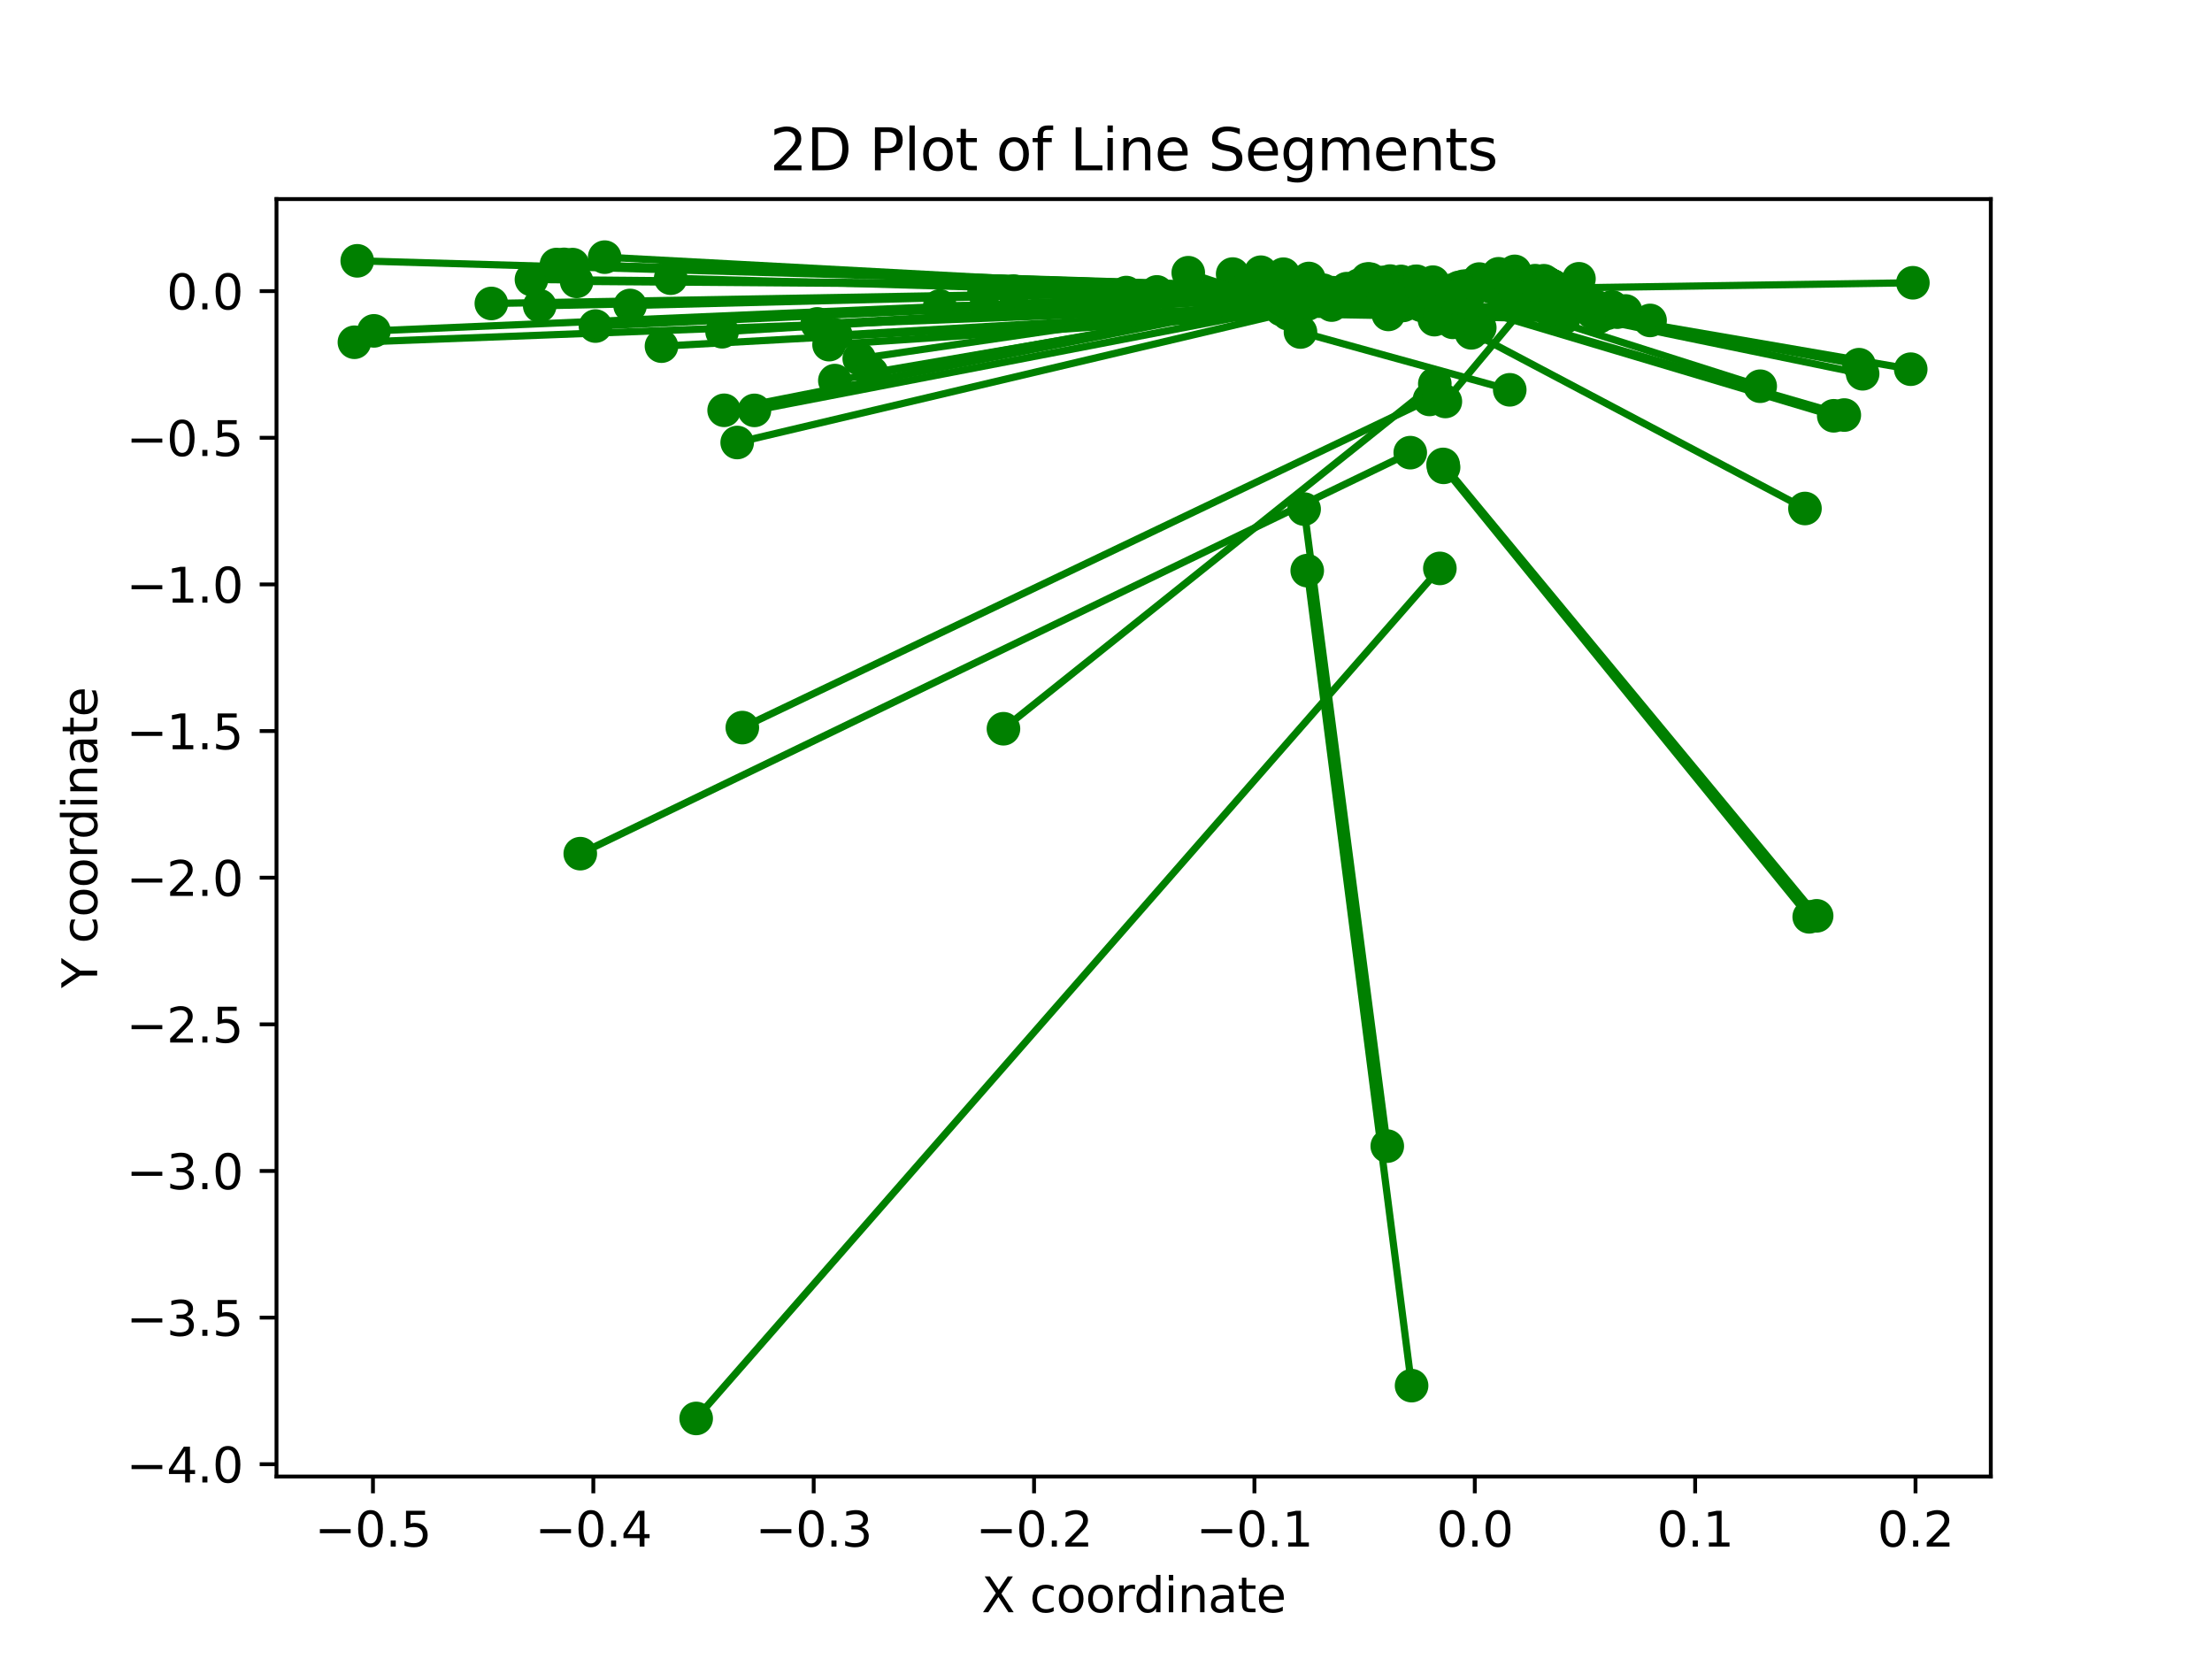 <?xml version="1.0" encoding="utf-8" standalone="no"?>
<!DOCTYPE svg PUBLIC "-//W3C//DTD SVG 1.1//EN"
  "http://www.w3.org/Graphics/SVG/1.1/DTD/svg11.dtd">
<svg xmlns:xlink="http://www.w3.org/1999/xlink" width="460.8pt" height="345.6pt" viewBox="0 0 460.8 345.6" xmlns="http://www.w3.org/2000/svg" version="1.1">
 <defs>
  <style type="text/css">*{stroke-linejoin: round; stroke-linecap: butt}</style>
 </defs>
 <g id="figure_1">
  <g id="patch_1">
   <path d="M 0 345.6 
L 460.8 345.6 
L 460.8 0 
L 0 0 
z
" style="fill: #ffffff"/>
  </g>
  <g id="axes_1">
   <g id="patch_2">
    <path d="M 57.6 307.584 
L 414.72 307.584 
L 414.72 41.472 
L 57.6 41.472 
z
" style="fill: #ffffff"/>
   </g>
   <g id="matplotlib.axis_1">
    <g id="xtick_1">
     <g id="line2d_1">
      <defs>
       <path id="ma8d152031b" d="M 0 0 
L 0 3.5 
" style="stroke: #000000; stroke-width: 0.8"/>
      </defs>
      <g>
       <use xlink:href="#ma8d152031b" x="77.695" y="307.584" style="stroke: #000000; stroke-width: 0.8"/>
      </g>
     </g>
     <g id="text_1">
      <!-- −0.5 -->
      <g transform="translate(65.553 322.182) scale(0.1 -0.1)">
       <defs>
        <path id="DejaVuSans-2212" d="M 678 2272 
L 4684 2272 
L 4684 1741 
L 678 1741 
L 678 2272 
z
" transform="scale(0.016)"/>
        <path id="DejaVuSans-30" d="M 2034 4250 
Q 1547 4250 1301 3770 
Q 1056 3291 1056 2328 
Q 1056 1369 1301 889 
Q 1547 409 2034 409 
Q 2525 409 2770 889 
Q 3016 1369 3016 2328 
Q 3016 3291 2770 3770 
Q 2525 4250 2034 4250 
z
M 2034 4750 
Q 2819 4750 3233 4129 
Q 3647 3509 3647 2328 
Q 3647 1150 3233 529 
Q 2819 -91 2034 -91 
Q 1250 -91 836 529 
Q 422 1150 422 2328 
Q 422 3509 836 4129 
Q 1250 4750 2034 4750 
z
" transform="scale(0.016)"/>
        <path id="DejaVuSans-2e" d="M 684 794 
L 1344 794 
L 1344 0 
L 684 0 
L 684 794 
z
" transform="scale(0.016)"/>
        <path id="DejaVuSans-35" d="M 691 4666 
L 3169 4666 
L 3169 4134 
L 1269 4134 
L 1269 2991 
Q 1406 3038 1543 3061 
Q 1681 3084 1819 3084 
Q 2600 3084 3056 2656 
Q 3513 2228 3513 1497 
Q 3513 744 3044 326 
Q 2575 -91 1722 -91 
Q 1428 -91 1123 -41 
Q 819 9 494 109 
L 494 744 
Q 775 591 1075 516 
Q 1375 441 1709 441 
Q 2250 441 2565 725 
Q 2881 1009 2881 1497 
Q 2881 1984 2565 2268 
Q 2250 2553 1709 2553 
Q 1456 2553 1204 2497 
Q 953 2441 691 2322 
L 691 4666 
z
" transform="scale(0.016)"/>
       </defs>
       <use xlink:href="#DejaVuSans-2212"/>
       <use xlink:href="#DejaVuSans-30" x="83.789"/>
       <use xlink:href="#DejaVuSans-2e" x="147.412"/>
       <use xlink:href="#DejaVuSans-35" x="179.199"/>
      </g>
     </g>
    </g>
    <g id="xtick_2">
     <g id="line2d_2">
      <g>
       <use xlink:href="#ma8d152031b" x="123.601" y="307.584" style="stroke: #000000; stroke-width: 0.8"/>
      </g>
     </g>
     <g id="text_2">
      <!-- −0.4 -->
      <g transform="translate(111.459 322.182) scale(0.1 -0.1)">
       <defs>
        <path id="DejaVuSans-34" d="M 2419 4116 
L 825 1625 
L 2419 1625 
L 2419 4116 
z
M 2253 4666 
L 3047 4666 
L 3047 1625 
L 3713 1625 
L 3713 1100 
L 3047 1100 
L 3047 0 
L 2419 0 
L 2419 1100 
L 313 1100 
L 313 1709 
L 2253 4666 
z
" transform="scale(0.016)"/>
       </defs>
       <use xlink:href="#DejaVuSans-2212"/>
       <use xlink:href="#DejaVuSans-30" x="83.789"/>
       <use xlink:href="#DejaVuSans-2e" x="147.412"/>
       <use xlink:href="#DejaVuSans-34" x="179.199"/>
      </g>
     </g>
    </g>
    <g id="xtick_3">
     <g id="line2d_3">
      <g>
       <use xlink:href="#ma8d152031b" x="169.507" y="307.584" style="stroke: #000000; stroke-width: 0.8"/>
      </g>
     </g>
     <g id="text_3">
      <!-- −0.3 -->
      <g transform="translate(157.365 322.182) scale(0.1 -0.1)">
       <defs>
        <path id="DejaVuSans-33" d="M 2597 2516 
Q 3050 2419 3304 2112 
Q 3559 1806 3559 1356 
Q 3559 666 3084 287 
Q 2609 -91 1734 -91 
Q 1441 -91 1130 -33 
Q 819 25 488 141 
L 488 750 
Q 750 597 1062 519 
Q 1375 441 1716 441 
Q 2309 441 2620 675 
Q 2931 909 2931 1356 
Q 2931 1769 2642 2001 
Q 2353 2234 1838 2234 
L 1294 2234 
L 1294 2753 
L 1863 2753 
Q 2328 2753 2575 2939 
Q 2822 3125 2822 3475 
Q 2822 3834 2567 4026 
Q 2313 4219 1838 4219 
Q 1578 4219 1281 4162 
Q 984 4106 628 3988 
L 628 4550 
Q 988 4650 1302 4700 
Q 1616 4750 1894 4750 
Q 2613 4750 3031 4423 
Q 3450 4097 3450 3541 
Q 3450 3153 3228 2886 
Q 3006 2619 2597 2516 
z
" transform="scale(0.016)"/>
       </defs>
       <use xlink:href="#DejaVuSans-2212"/>
       <use xlink:href="#DejaVuSans-30" x="83.789"/>
       <use xlink:href="#DejaVuSans-2e" x="147.412"/>
       <use xlink:href="#DejaVuSans-33" x="179.199"/>
      </g>
     </g>
    </g>
    <g id="xtick_4">
     <g id="line2d_4">
      <g>
       <use xlink:href="#ma8d152031b" x="215.413" y="307.584" style="stroke: #000000; stroke-width: 0.8"/>
      </g>
     </g>
     <g id="text_4">
      <!-- −0.2 -->
      <g transform="translate(203.271 322.182) scale(0.1 -0.1)">
       <defs>
        <path id="DejaVuSans-32" d="M 1228 531 
L 3431 531 
L 3431 0 
L 469 0 
L 469 531 
Q 828 903 1448 1529 
Q 2069 2156 2228 2338 
Q 2531 2678 2651 2914 
Q 2772 3150 2772 3378 
Q 2772 3750 2511 3984 
Q 2250 4219 1831 4219 
Q 1534 4219 1204 4116 
Q 875 4013 500 3803 
L 500 4441 
Q 881 4594 1212 4672 
Q 1544 4750 1819 4750 
Q 2544 4750 2975 4387 
Q 3406 4025 3406 3419 
Q 3406 3131 3298 2873 
Q 3191 2616 2906 2266 
Q 2828 2175 2409 1742 
Q 1991 1309 1228 531 
z
" transform="scale(0.016)"/>
       </defs>
       <use xlink:href="#DejaVuSans-2212"/>
       <use xlink:href="#DejaVuSans-30" x="83.789"/>
       <use xlink:href="#DejaVuSans-2e" x="147.412"/>
       <use xlink:href="#DejaVuSans-32" x="179.199"/>
      </g>
     </g>
    </g>
    <g id="xtick_5">
     <g id="line2d_5">
      <g>
       <use xlink:href="#ma8d152031b" x="261.319" y="307.584" style="stroke: #000000; stroke-width: 0.8"/>
      </g>
     </g>
     <g id="text_5">
      <!-- −0.1 -->
      <g transform="translate(249.177 322.182) scale(0.1 -0.1)">
       <defs>
        <path id="DejaVuSans-31" d="M 794 531 
L 1825 531 
L 1825 4091 
L 703 3866 
L 703 4441 
L 1819 4666 
L 2450 4666 
L 2450 531 
L 3481 531 
L 3481 0 
L 794 0 
L 794 531 
z
" transform="scale(0.016)"/>
       </defs>
       <use xlink:href="#DejaVuSans-2212"/>
       <use xlink:href="#DejaVuSans-30" x="83.789"/>
       <use xlink:href="#DejaVuSans-2e" x="147.412"/>
       <use xlink:href="#DejaVuSans-31" x="179.199"/>
      </g>
     </g>
    </g>
    <g id="xtick_6">
     <g id="line2d_6">
      <g>
       <use xlink:href="#ma8d152031b" x="307.225" y="307.584" style="stroke: #000000; stroke-width: 0.8"/>
      </g>
     </g>
     <g id="text_6">
      <!-- 0.0 -->
      <g transform="translate(299.273 322.182) scale(0.1 -0.1)">
       <use xlink:href="#DejaVuSans-30"/>
       <use xlink:href="#DejaVuSans-2e" x="63.623"/>
       <use xlink:href="#DejaVuSans-30" x="95.41"/>
      </g>
     </g>
    </g>
    <g id="xtick_7">
     <g id="line2d_7">
      <g>
       <use xlink:href="#ma8d152031b" x="353.131" y="307.584" style="stroke: #000000; stroke-width: 0.8"/>
      </g>
     </g>
     <g id="text_7">
      <!-- 0.1 -->
      <g transform="translate(345.179 322.182) scale(0.1 -0.1)">
       <use xlink:href="#DejaVuSans-30"/>
       <use xlink:href="#DejaVuSans-2e" x="63.623"/>
       <use xlink:href="#DejaVuSans-31" x="95.41"/>
      </g>
     </g>
    </g>
    <g id="xtick_8">
     <g id="line2d_8">
      <g>
       <use xlink:href="#ma8d152031b" x="399.037" y="307.584" style="stroke: #000000; stroke-width: 0.8"/>
      </g>
     </g>
     <g id="text_8">
      <!-- 0.2 -->
      <g transform="translate(391.085 322.182) scale(0.1 -0.1)">
       <use xlink:href="#DejaVuSans-30"/>
       <use xlink:href="#DejaVuSans-2e" x="63.623"/>
       <use xlink:href="#DejaVuSans-32" x="95.41"/>
      </g>
     </g>
    </g>
    <g id="text_9">
     <!-- X coordinate -->
     <g transform="translate(204.477 335.861) scale(0.1 -0.1)">
      <defs>
       <path id="DejaVuSans-58" d="M 403 4666 
L 1081 4666 
L 2241 2931 
L 3406 4666 
L 4084 4666 
L 2584 2425 
L 4184 0 
L 3506 0 
L 2194 1984 
L 872 0 
L 191 0 
L 1856 2491 
L 403 4666 
z
" transform="scale(0.016)"/>
       <path id="DejaVuSans-20" transform="scale(0.016)"/>
       <path id="DejaVuSans-63" d="M 3122 3366 
L 3122 2828 
Q 2878 2963 2633 3030 
Q 2388 3097 2138 3097 
Q 1578 3097 1268 2742 
Q 959 2388 959 1747 
Q 959 1106 1268 751 
Q 1578 397 2138 397 
Q 2388 397 2633 464 
Q 2878 531 3122 666 
L 3122 134 
Q 2881 22 2623 -34 
Q 2366 -91 2075 -91 
Q 1284 -91 818 406 
Q 353 903 353 1747 
Q 353 2603 823 3093 
Q 1294 3584 2113 3584 
Q 2378 3584 2631 3529 
Q 2884 3475 3122 3366 
z
" transform="scale(0.016)"/>
       <path id="DejaVuSans-6f" d="M 1959 3097 
Q 1497 3097 1228 2736 
Q 959 2375 959 1747 
Q 959 1119 1226 758 
Q 1494 397 1959 397 
Q 2419 397 2687 759 
Q 2956 1122 2956 1747 
Q 2956 2369 2687 2733 
Q 2419 3097 1959 3097 
z
M 1959 3584 
Q 2709 3584 3137 3096 
Q 3566 2609 3566 1747 
Q 3566 888 3137 398 
Q 2709 -91 1959 -91 
Q 1206 -91 779 398 
Q 353 888 353 1747 
Q 353 2609 779 3096 
Q 1206 3584 1959 3584 
z
" transform="scale(0.016)"/>
       <path id="DejaVuSans-72" d="M 2631 2963 
Q 2534 3019 2420 3045 
Q 2306 3072 2169 3072 
Q 1681 3072 1420 2755 
Q 1159 2438 1159 1844 
L 1159 0 
L 581 0 
L 581 3500 
L 1159 3500 
L 1159 2956 
Q 1341 3275 1631 3429 
Q 1922 3584 2338 3584 
Q 2397 3584 2469 3576 
Q 2541 3569 2628 3553 
L 2631 2963 
z
" transform="scale(0.016)"/>
       <path id="DejaVuSans-64" d="M 2906 2969 
L 2906 4863 
L 3481 4863 
L 3481 0 
L 2906 0 
L 2906 525 
Q 2725 213 2448 61 
Q 2172 -91 1784 -91 
Q 1150 -91 751 415 
Q 353 922 353 1747 
Q 353 2572 751 3078 
Q 1150 3584 1784 3584 
Q 2172 3584 2448 3432 
Q 2725 3281 2906 2969 
z
M 947 1747 
Q 947 1113 1208 752 
Q 1469 391 1925 391 
Q 2381 391 2643 752 
Q 2906 1113 2906 1747 
Q 2906 2381 2643 2742 
Q 2381 3103 1925 3103 
Q 1469 3103 1208 2742 
Q 947 2381 947 1747 
z
" transform="scale(0.016)"/>
       <path id="DejaVuSans-69" d="M 603 3500 
L 1178 3500 
L 1178 0 
L 603 0 
L 603 3500 
z
M 603 4863 
L 1178 4863 
L 1178 4134 
L 603 4134 
L 603 4863 
z
" transform="scale(0.016)"/>
       <path id="DejaVuSans-6e" d="M 3513 2113 
L 3513 0 
L 2938 0 
L 2938 2094 
Q 2938 2591 2744 2837 
Q 2550 3084 2163 3084 
Q 1697 3084 1428 2787 
Q 1159 2491 1159 1978 
L 1159 0 
L 581 0 
L 581 3500 
L 1159 3500 
L 1159 2956 
Q 1366 3272 1645 3428 
Q 1925 3584 2291 3584 
Q 2894 3584 3203 3211 
Q 3513 2838 3513 2113 
z
" transform="scale(0.016)"/>
       <path id="DejaVuSans-61" d="M 2194 1759 
Q 1497 1759 1228 1600 
Q 959 1441 959 1056 
Q 959 750 1161 570 
Q 1363 391 1709 391 
Q 2188 391 2477 730 
Q 2766 1069 2766 1631 
L 2766 1759 
L 2194 1759 
z
M 3341 1997 
L 3341 0 
L 2766 0 
L 2766 531 
Q 2569 213 2275 61 
Q 1981 -91 1556 -91 
Q 1019 -91 701 211 
Q 384 513 384 1019 
Q 384 1609 779 1909 
Q 1175 2209 1959 2209 
L 2766 2209 
L 2766 2266 
Q 2766 2663 2505 2880 
Q 2244 3097 1772 3097 
Q 1472 3097 1187 3025 
Q 903 2953 641 2809 
L 641 3341 
Q 956 3463 1253 3523 
Q 1550 3584 1831 3584 
Q 2591 3584 2966 3190 
Q 3341 2797 3341 1997 
z
" transform="scale(0.016)"/>
       <path id="DejaVuSans-74" d="M 1172 4494 
L 1172 3500 
L 2356 3500 
L 2356 3053 
L 1172 3053 
L 1172 1153 
Q 1172 725 1289 603 
Q 1406 481 1766 481 
L 2356 481 
L 2356 0 
L 1766 0 
Q 1100 0 847 248 
Q 594 497 594 1153 
L 594 3053 
L 172 3053 
L 172 3500 
L 594 3500 
L 594 4494 
L 1172 4494 
z
" transform="scale(0.016)"/>
       <path id="DejaVuSans-65" d="M 3597 1894 
L 3597 1613 
L 953 1613 
Q 991 1019 1311 708 
Q 1631 397 2203 397 
Q 2534 397 2845 478 
Q 3156 559 3463 722 
L 3463 178 
Q 3153 47 2828 -22 
Q 2503 -91 2169 -91 
Q 1331 -91 842 396 
Q 353 884 353 1716 
Q 353 2575 817 3079 
Q 1281 3584 2069 3584 
Q 2775 3584 3186 3129 
Q 3597 2675 3597 1894 
z
M 3022 2063 
Q 3016 2534 2758 2815 
Q 2500 3097 2075 3097 
Q 1594 3097 1305 2825 
Q 1016 2553 972 2059 
L 3022 2063 
z
" transform="scale(0.016)"/>
      </defs>
      <use xlink:href="#DejaVuSans-58"/>
      <use xlink:href="#DejaVuSans-20" x="68.506"/>
      <use xlink:href="#DejaVuSans-63" x="100.293"/>
      <use xlink:href="#DejaVuSans-6f" x="155.273"/>
      <use xlink:href="#DejaVuSans-6f" x="216.455"/>
      <use xlink:href="#DejaVuSans-72" x="277.637"/>
      <use xlink:href="#DejaVuSans-64" x="317"/>
      <use xlink:href="#DejaVuSans-69" x="380.477"/>
      <use xlink:href="#DejaVuSans-6e" x="408.26"/>
      <use xlink:href="#DejaVuSans-61" x="471.639"/>
      <use xlink:href="#DejaVuSans-74" x="532.918"/>
      <use xlink:href="#DejaVuSans-65" x="572.127"/>
     </g>
    </g>
   </g>
   <g id="matplotlib.axis_2">
    <g id="ytick_1">
     <g id="line2d_9">
      <defs>
       <path id="m63678443cb" d="M 0 0 
L -3.5 0 
" style="stroke: #000000; stroke-width: 0.8"/>
      </defs>
      <g>
       <use xlink:href="#m63678443cb" x="57.6" y="305.026" style="stroke: #000000; stroke-width: 0.8"/>
      </g>
     </g>
     <g id="text_10">
      <!-- −4.0 -->
      <g transform="translate(26.317 308.825) scale(0.1 -0.1)">
       <use xlink:href="#DejaVuSans-2212"/>
       <use xlink:href="#DejaVuSans-34" x="83.789"/>
       <use xlink:href="#DejaVuSans-2e" x="147.412"/>
       <use xlink:href="#DejaVuSans-30" x="179.199"/>
      </g>
     </g>
    </g>
    <g id="ytick_2">
     <g id="line2d_10">
      <g>
       <use xlink:href="#m63678443cb" x="57.6" y="274.479" style="stroke: #000000; stroke-width: 0.8"/>
      </g>
     </g>
     <g id="text_11">
      <!-- −3.5 -->
      <g transform="translate(26.317 278.278) scale(0.1 -0.1)">
       <use xlink:href="#DejaVuSans-2212"/>
       <use xlink:href="#DejaVuSans-33" x="83.789"/>
       <use xlink:href="#DejaVuSans-2e" x="147.412"/>
       <use xlink:href="#DejaVuSans-35" x="179.199"/>
      </g>
     </g>
    </g>
    <g id="ytick_3">
     <g id="line2d_11">
      <g>
       <use xlink:href="#m63678443cb" x="57.6" y="243.931" style="stroke: #000000; stroke-width: 0.8"/>
      </g>
     </g>
     <g id="text_12">
      <!-- −3.0 -->
      <g transform="translate(26.317 247.731) scale(0.1 -0.1)">
       <use xlink:href="#DejaVuSans-2212"/>
       <use xlink:href="#DejaVuSans-33" x="83.789"/>
       <use xlink:href="#DejaVuSans-2e" x="147.412"/>
       <use xlink:href="#DejaVuSans-30" x="179.199"/>
      </g>
     </g>
    </g>
    <g id="ytick_4">
     <g id="line2d_12">
      <g>
       <use xlink:href="#m63678443cb" x="57.6" y="213.384" style="stroke: #000000; stroke-width: 0.8"/>
      </g>
     </g>
     <g id="text_13">
      <!-- −2.5 -->
      <g transform="translate(26.317 217.183) scale(0.1 -0.1)">
       <use xlink:href="#DejaVuSans-2212"/>
       <use xlink:href="#DejaVuSans-32" x="83.789"/>
       <use xlink:href="#DejaVuSans-2e" x="147.412"/>
       <use xlink:href="#DejaVuSans-35" x="179.199"/>
      </g>
     </g>
    </g>
    <g id="ytick_5">
     <g id="line2d_13">
      <g>
       <use xlink:href="#m63678443cb" x="57.6" y="182.836" style="stroke: #000000; stroke-width: 0.8"/>
      </g>
     </g>
     <g id="text_14">
      <!-- −2.0 -->
      <g transform="translate(26.317 186.636) scale(0.1 -0.1)">
       <use xlink:href="#DejaVuSans-2212"/>
       <use xlink:href="#DejaVuSans-32" x="83.789"/>
       <use xlink:href="#DejaVuSans-2e" x="147.412"/>
       <use xlink:href="#DejaVuSans-30" x="179.199"/>
      </g>
     </g>
    </g>
    <g id="ytick_6">
     <g id="line2d_14">
      <g>
       <use xlink:href="#m63678443cb" x="57.6" y="152.289" style="stroke: #000000; stroke-width: 0.8"/>
      </g>
     </g>
     <g id="text_15">
      <!-- −1.5 -->
      <g transform="translate(26.317 156.088) scale(0.1 -0.1)">
       <use xlink:href="#DejaVuSans-2212"/>
       <use xlink:href="#DejaVuSans-31" x="83.789"/>
       <use xlink:href="#DejaVuSans-2e" x="147.412"/>
       <use xlink:href="#DejaVuSans-35" x="179.199"/>
      </g>
     </g>
    </g>
    <g id="ytick_7">
     <g id="line2d_15">
      <g>
       <use xlink:href="#m63678443cb" x="57.6" y="121.742" style="stroke: #000000; stroke-width: 0.8"/>
      </g>
     </g>
     <g id="text_16">
      <!-- −1.0 -->
      <g transform="translate(26.317 125.541) scale(0.1 -0.1)">
       <use xlink:href="#DejaVuSans-2212"/>
       <use xlink:href="#DejaVuSans-31" x="83.789"/>
       <use xlink:href="#DejaVuSans-2e" x="147.412"/>
       <use xlink:href="#DejaVuSans-30" x="179.199"/>
      </g>
     </g>
    </g>
    <g id="ytick_8">
     <g id="line2d_16">
      <g>
       <use xlink:href="#m63678443cb" x="57.6" y="91.194" style="stroke: #000000; stroke-width: 0.8"/>
      </g>
     </g>
     <g id="text_17">
      <!-- −0.5 -->
      <g transform="translate(26.317 94.993) scale(0.1 -0.1)">
       <use xlink:href="#DejaVuSans-2212"/>
       <use xlink:href="#DejaVuSans-30" x="83.789"/>
       <use xlink:href="#DejaVuSans-2e" x="147.412"/>
       <use xlink:href="#DejaVuSans-35" x="179.199"/>
      </g>
     </g>
    </g>
    <g id="ytick_9">
     <g id="line2d_17">
      <g>
       <use xlink:href="#m63678443cb" x="57.6" y="60.647" style="stroke: #000000; stroke-width: 0.8"/>
      </g>
     </g>
     <g id="text_18">
      <!-- 0.0 -->
      <g transform="translate(34.697 64.446) scale(0.1 -0.1)">
       <use xlink:href="#DejaVuSans-30"/>
       <use xlink:href="#DejaVuSans-2e" x="63.623"/>
       <use xlink:href="#DejaVuSans-30" x="95.41"/>
      </g>
     </g>
    </g>
    <g id="text_19">
     <!-- Y coordinate -->
     <g transform="translate(20.238 205.84) rotate(-90) scale(0.1 -0.1)">
      <defs>
       <path id="DejaVuSans-59" d="M -13 4666 
L 666 4666 
L 1959 2747 
L 3244 4666 
L 3922 4666 
L 2272 2222 
L 2272 0 
L 1638 0 
L 1638 2222 
L -13 4666 
z
" transform="scale(0.016)"/>
      </defs>
      <use xlink:href="#DejaVuSans-59"/>
      <use xlink:href="#DejaVuSans-20" x="61.084"/>
      <use xlink:href="#DejaVuSans-63" x="92.871"/>
      <use xlink:href="#DejaVuSans-6f" x="147.852"/>
      <use xlink:href="#DejaVuSans-6f" x="209.033"/>
      <use xlink:href="#DejaVuSans-72" x="270.215"/>
      <use xlink:href="#DejaVuSans-64" x="309.578"/>
      <use xlink:href="#DejaVuSans-69" x="373.055"/>
      <use xlink:href="#DejaVuSans-6e" x="400.838"/>
      <use xlink:href="#DejaVuSans-61" x="464.217"/>
      <use xlink:href="#DejaVuSans-74" x="525.496"/>
      <use xlink:href="#DejaVuSans-65" x="564.705"/>
     </g>
    </g>
   </g>
   <g id="line2d_18">
    <path d="M 256.787 57.092 
L 266.006 62.317 
" clip-path="url(#p4708f9439c)" style="fill: none; stroke: #008000; stroke-width: 1.5; stroke-linecap: square"/>
    <defs>
     <path id="m1c0fbb37f7" d="M 0 3 
C 0.796 3 1.559 2.684 2.121 2.121 
C 2.684 1.559 3 0.796 3 0 
C 3 -0.796 2.684 -1.559 2.121 -2.121 
C 1.559 -2.684 0.796 -3 0 -3 
C -0.796 -3 -1.559 -2.684 -2.121 -2.121 
C -2.684 -1.559 -3 -0.796 -3 0 
C -3 0.796 -2.684 1.559 -2.121 2.121 
C -1.559 2.684 -0.796 3 0 3 
z
" style="stroke: #008000"/>
    </defs>
    <g clip-path="url(#p4708f9439c)">
     <use xlink:href="#m1c0fbb37f7" x="256.787" y="57.092" style="fill: #008000; stroke: #008000"/>
     <use xlink:href="#m1c0fbb37f7" x="266.006" y="62.317" style="fill: #008000; stroke: #008000"/>
    </g>
   </g>
   <g id="line2d_19">
    <path d="M 285.41 58.149 
L 322.492 59.11 
" clip-path="url(#p4708f9439c)" style="fill: none; stroke: #008000; stroke-width: 1.5; stroke-linecap: square"/>
    <g clip-path="url(#p4708f9439c)">
     <use xlink:href="#m1c0fbb37f7" x="285.41" y="58.149" style="fill: #008000; stroke: #008000"/>
     <use xlink:href="#m1c0fbb37f7" x="322.492" y="59.11" style="fill: #008000; stroke: #008000"/>
    </g>
   </g>
   <g id="line2d_20">
    <path d="M 119.282 55.122 
L 289.185 60.476 
" clip-path="url(#p4708f9439c)" style="fill: none; stroke: #008000; stroke-width: 1.5; stroke-linecap: square"/>
    <g clip-path="url(#p4708f9439c)">
     <use xlink:href="#m1c0fbb37f7" x="119.282" y="55.122" style="fill: #008000; stroke: #008000"/>
     <use xlink:href="#m1c0fbb37f7" x="289.185" y="60.476" style="fill: #008000; stroke: #008000"/>
    </g>
   </g>
   <g id="line2d_21">
    <path d="M 178.998 74.711 
L 289.579 58.556 
" clip-path="url(#p4708f9439c)" style="fill: none; stroke: #008000; stroke-width: 1.5; stroke-linecap: square"/>
    <g clip-path="url(#p4708f9439c)">
     <use xlink:href="#m1c0fbb37f7" x="178.998" y="74.711" style="fill: #008000; stroke: #008000"/>
     <use xlink:href="#m1c0fbb37f7" x="289.579" y="58.556" style="fill: #008000; stroke: #008000"/>
    </g>
   </g>
   <g id="line2d_22">
    <path d="M 298.648 60.659 
L 303.32 60.22 
" clip-path="url(#p4708f9439c)" style="fill: none; stroke: #008000; stroke-width: 1.5; stroke-linecap: square"/>
    <g clip-path="url(#p4708f9439c)">
     <use xlink:href="#m1c0fbb37f7" x="298.648" y="60.659" style="fill: #008000; stroke: #008000"/>
     <use xlink:href="#m1c0fbb37f7" x="303.32" y="60.22" style="fill: #008000; stroke: #008000"/>
    </g>
   </g>
   <g id="line2d_23">
    <path d="M 312.941 59.317 
L 303.79 60.554 
" clip-path="url(#p4708f9439c)" style="fill: none; stroke: #008000; stroke-width: 1.5; stroke-linecap: square"/>
    <g clip-path="url(#p4708f9439c)">
     <use xlink:href="#m1c0fbb37f7" x="312.941" y="59.317" style="fill: #008000; stroke: #008000"/>
     <use xlink:href="#m1c0fbb37f7" x="303.79" y="60.554" style="fill: #008000; stroke: #008000"/>
    </g>
   </g>
   <g id="line2d_24">
    <path d="M 334.764 65.271 
L 269.587 64.531 
" clip-path="url(#p4708f9439c)" style="fill: none; stroke: #008000; stroke-width: 1.5; stroke-linecap: square"/>
    <g clip-path="url(#p4708f9439c)">
     <use xlink:href="#m1c0fbb37f7" x="334.764" y="65.271" style="fill: #008000; stroke: #008000"/>
     <use xlink:href="#m1c0fbb37f7" x="269.587" y="64.531" style="fill: #008000; stroke: #008000"/>
    </g>
   </g>
   <g id="line2d_25">
    <path d="M 326.932 63.834 
L 321.286 59.969 
" clip-path="url(#p4708f9439c)" style="fill: none; stroke: #008000; stroke-width: 1.5; stroke-linecap: square"/>
    <g clip-path="url(#p4708f9439c)">
     <use xlink:href="#m1c0fbb37f7" x="326.932" y="63.834" style="fill: #008000; stroke: #008000"/>
     <use xlink:href="#m1c0fbb37f7" x="321.286" y="59.969" style="fill: #008000; stroke: #008000"/>
    </g>
   </g>
   <g id="line2d_26">
    <path d="M 376.894 190.995 
L 300.726 97.356 
" clip-path="url(#p4708f9439c)" style="fill: none; stroke: #008000; stroke-width: 1.5; stroke-linecap: square"/>
    <g clip-path="url(#p4708f9439c)">
     <use xlink:href="#m1c0fbb37f7" x="376.894" y="190.995" style="fill: #008000; stroke: #008000"/>
     <use xlink:href="#m1c0fbb37f7" x="300.726" y="97.356" style="fill: #008000; stroke: #008000"/>
    </g>
   </g>
   <g id="line2d_27">
    <path d="M 73.833 71.298 
L 277.405 63.554 
" clip-path="url(#p4708f9439c)" style="fill: none; stroke: #008000; stroke-width: 1.5; stroke-linecap: square"/>
    <g clip-path="url(#p4708f9439c)">
     <use xlink:href="#m1c0fbb37f7" x="73.833" y="71.298" style="fill: #008000; stroke: #008000"/>
     <use xlink:href="#m1c0fbb37f7" x="277.405" y="63.554" style="fill: #008000; stroke: #008000"/>
    </g>
   </g>
   <g id="line2d_28">
    <path d="M 298.682 62.741 
L 304.63 61.565 
" clip-path="url(#p4708f9439c)" style="fill: none; stroke: #008000; stroke-width: 1.5; stroke-linecap: square"/>
    <g clip-path="url(#p4708f9439c)">
     <use xlink:href="#m1c0fbb37f7" x="298.682" y="62.741" style="fill: #008000; stroke: #008000"/>
     <use xlink:href="#m1c0fbb37f7" x="304.63" y="61.565" style="fill: #008000; stroke: #008000"/>
    </g>
   </g>
   <g id="line2d_29">
    <path d="M 314.864 60.96 
L 305.531 61.671 
" clip-path="url(#p4708f9439c)" style="fill: none; stroke: #008000; stroke-width: 1.5; stroke-linecap: square"/>
    <g clip-path="url(#p4708f9439c)">
     <use xlink:href="#m1c0fbb37f7" x="314.864" y="60.96" style="fill: #008000; stroke: #008000"/>
     <use xlink:href="#m1c0fbb37f7" x="305.531" y="61.671" style="fill: #008000; stroke: #008000"/>
    </g>
   </g>
   <g id="line2d_30">
    <path d="M 288.994 238.758 
L 271.672 106.051 
" clip-path="url(#p4708f9439c)" style="fill: none; stroke: #008000; stroke-width: 1.5; stroke-linecap: square"/>
    <g clip-path="url(#p4708f9439c)">
     <use xlink:href="#m1c0fbb37f7" x="288.994" y="238.758" style="fill: #008000; stroke: #008000"/>
     <use xlink:href="#m1c0fbb37f7" x="271.672" y="106.051" style="fill: #008000; stroke: #008000"/>
    </g>
   </g>
   <g id="line2d_31">
    <path d="M 306.499 69.34 
L 321.606 58.487 
" clip-path="url(#p4708f9439c)" style="fill: none; stroke: #008000; stroke-width: 1.5; stroke-linecap: square"/>
    <g clip-path="url(#p4708f9439c)">
     <use xlink:href="#m1c0fbb37f7" x="306.499" y="69.34" style="fill: #008000; stroke: #008000"/>
     <use xlink:href="#m1c0fbb37f7" x="321.606" y="58.487" style="fill: #008000; stroke: #008000"/>
    </g>
   </g>
   <g id="line2d_32">
    <path d="M 384.201 86.463 
L 295.411 60.711 
" clip-path="url(#p4708f9439c)" style="fill: none; stroke: #008000; stroke-width: 1.5; stroke-linecap: square"/>
    <g clip-path="url(#p4708f9439c)">
     <use xlink:href="#m1c0fbb37f7" x="384.201" y="86.463" style="fill: #008000; stroke: #008000"/>
     <use xlink:href="#m1c0fbb37f7" x="295.411" y="60.711" style="fill: #008000; stroke: #008000"/>
    </g>
   </g>
   <g id="line2d_33">
    <path d="M 153.571 92.183 
L 287.195 60.637 
" clip-path="url(#p4708f9439c)" style="fill: none; stroke: #008000; stroke-width: 1.5; stroke-linecap: square"/>
    <g clip-path="url(#p4708f9439c)">
     <use xlink:href="#m1c0fbb37f7" x="153.571" y="92.183" style="fill: #008000; stroke: #008000"/>
     <use xlink:href="#m1c0fbb37f7" x="287.195" y="60.637" style="fill: #008000; stroke: #008000"/>
    </g>
   </g>
   <g id="line2d_34">
    <path d="M 300.049 64.292 
L 304.892 59.633 
" clip-path="url(#p4708f9439c)" style="fill: none; stroke: #008000; stroke-width: 1.5; stroke-linecap: square"/>
    <g clip-path="url(#p4708f9439c)">
     <use xlink:href="#m1c0fbb37f7" x="300.049" y="64.292" style="fill: #008000; stroke: #008000"/>
     <use xlink:href="#m1c0fbb37f7" x="304.892" y="59.633" style="fill: #008000; stroke: #008000"/>
    </g>
   </g>
   <g id="line2d_35">
    <path d="M 315.544 56.532 
L 302.584 60.441 
" clip-path="url(#p4708f9439c)" style="fill: none; stroke: #008000; stroke-width: 1.5; stroke-linecap: square"/>
    <g clip-path="url(#p4708f9439c)">
     <use xlink:href="#m1c0fbb37f7" x="315.544" y="56.532" style="fill: #008000; stroke: #008000"/>
     <use xlink:href="#m1c0fbb37f7" x="302.584" y="60.441" style="fill: #008000; stroke: #008000"/>
    </g>
   </g>
   <g id="line2d_36">
    <path d="M 338.638 64.784 
L 269.015 62.648 
" clip-path="url(#p4708f9439c)" style="fill: none; stroke: #008000; stroke-width: 1.5; stroke-linecap: square"/>
    <g clip-path="url(#p4708f9439c)">
     <use xlink:href="#m1c0fbb37f7" x="338.638" y="64.784" style="fill: #008000; stroke: #008000"/>
     <use xlink:href="#m1c0fbb37f7" x="269.015" y="62.648" style="fill: #008000; stroke: #008000"/>
    </g>
   </g>
   <g id="line2d_37">
    <path d="M 329.667 63.578 
L 322.037 59.064 
" clip-path="url(#p4708f9439c)" style="fill: none; stroke: #008000; stroke-width: 1.5; stroke-linecap: square"/>
    <g clip-path="url(#p4708f9439c)">
     <use xlink:href="#m1c0fbb37f7" x="329.667" y="63.578" style="fill: #008000; stroke: #008000"/>
     <use xlink:href="#m1c0fbb37f7" x="322.037" y="59.064" style="fill: #008000; stroke: #008000"/>
    </g>
   </g>
   <g id="line2d_38">
    <path d="M 398.041 76.91 
L 291.861 58.632 
" clip-path="url(#p4708f9439c)" style="fill: none; stroke: #008000; stroke-width: 1.5; stroke-linecap: square"/>
    <g clip-path="url(#p4708f9439c)">
     <use xlink:href="#m1c0fbb37f7" x="398.041" y="76.91" style="fill: #008000; stroke: #008000"/>
     <use xlink:href="#m1c0fbb37f7" x="291.861" y="58.632" style="fill: #008000; stroke: #008000"/>
    </g>
   </g>
   <g id="line2d_39">
    <path d="M 124.042 67.926 
L 285.326 60.417 
" clip-path="url(#p4708f9439c)" style="fill: none; stroke: #008000; stroke-width: 1.5; stroke-linecap: square"/>
    <g clip-path="url(#p4708f9439c)">
     <use xlink:href="#m1c0fbb37f7" x="124.042" y="67.926" style="fill: #008000; stroke: #008000"/>
     <use xlink:href="#m1c0fbb37f7" x="285.326" y="60.417" style="fill: #008000; stroke: #008000"/>
    </g>
   </g>
   <g id="line2d_40">
    <path d="M 298.613 62.452 
L 304.289 60.557 
" clip-path="url(#p4708f9439c)" style="fill: none; stroke: #008000; stroke-width: 1.5; stroke-linecap: square"/>
    <g clip-path="url(#p4708f9439c)">
     <use xlink:href="#m1c0fbb37f7" x="298.613" y="62.452" style="fill: #008000; stroke: #008000"/>
     <use xlink:href="#m1c0fbb37f7" x="304.289" y="60.557" style="fill: #008000; stroke: #008000"/>
    </g>
   </g>
   <g id="line2d_41">
    <path d="M 314.097 60.853 
L 303.915 60.246 
" clip-path="url(#p4708f9439c)" style="fill: none; stroke: #008000; stroke-width: 1.5; stroke-linecap: square"/>
    <g clip-path="url(#p4708f9439c)">
     <use xlink:href="#m1c0fbb37f7" x="314.097" y="60.853" style="fill: #008000; stroke: #008000"/>
     <use xlink:href="#m1c0fbb37f7" x="303.915" y="60.246" style="fill: #008000; stroke: #008000"/>
    </g>
   </g>
   <g id="line2d_42">
    <path d="M 308.163 58.136 
L 277.144 62.102 
" clip-path="url(#p4708f9439c)" style="fill: none; stroke: #008000; stroke-width: 1.5; stroke-linecap: square"/>
    <g clip-path="url(#p4708f9439c)">
     <use xlink:href="#m1c0fbb37f7" x="308.163" y="58.136" style="fill: #008000; stroke: #008000"/>
     <use xlink:href="#m1c0fbb37f7" x="277.144" y="62.102" style="fill: #008000; stroke: #008000"/>
    </g>
   </g>
   <g id="line2d_43">
    <path d="M 284.831 58.128 
L 322.323 59.234 
" clip-path="url(#p4708f9439c)" style="fill: none; stroke: #008000; stroke-width: 1.5; stroke-linecap: square"/>
    <g clip-path="url(#p4708f9439c)">
     <use xlink:href="#m1c0fbb37f7" x="284.831" y="58.128" style="fill: #008000; stroke: #008000"/>
     <use xlink:href="#m1c0fbb37f7" x="322.323" y="59.234" style="fill: #008000; stroke: #008000"/>
    </g>
   </g>
   <g id="line2d_44">
    <path d="M 117.51 55.076 
L 291.464 60.658 
" clip-path="url(#p4708f9439c)" style="fill: none; stroke: #008000; stroke-width: 1.5; stroke-linecap: square"/>
    <g clip-path="url(#p4708f9439c)">
     <use xlink:href="#m1c0fbb37f7" x="117.51" y="55.076" style="fill: #008000; stroke: #008000"/>
     <use xlink:href="#m1c0fbb37f7" x="291.464" y="60.658" style="fill: #008000; stroke: #008000"/>
    </g>
   </g>
   <g id="line2d_45">
    <path d="M 181.582 77.642 
L 291.887 58.741 
" clip-path="url(#p4708f9439c)" style="fill: none; stroke: #008000; stroke-width: 1.5; stroke-linecap: square"/>
    <g clip-path="url(#p4708f9439c)">
     <use xlink:href="#m1c0fbb37f7" x="181.582" y="77.642" style="fill: #008000; stroke: #008000"/>
     <use xlink:href="#m1c0fbb37f7" x="291.887" y="58.741" style="fill: #008000; stroke: #008000"/>
    </g>
   </g>
   <g id="line2d_46">
    <path d="M 298.798 60.504 
L 303.998 60.318 
" clip-path="url(#p4708f9439c)" style="fill: none; stroke: #008000; stroke-width: 1.5; stroke-linecap: square"/>
    <g clip-path="url(#p4708f9439c)">
     <use xlink:href="#m1c0fbb37f7" x="298.798" y="60.504" style="fill: #008000; stroke: #008000"/>
     <use xlink:href="#m1c0fbb37f7" x="303.998" y="60.318" style="fill: #008000; stroke: #008000"/>
    </g>
   </g>
   <g id="line2d_47">
    <path d="M 313.985 59.139 
L 303.753 60.685 
" clip-path="url(#p4708f9439c)" style="fill: none; stroke: #008000; stroke-width: 1.5; stroke-linecap: square"/>
    <g clip-path="url(#p4708f9439c)">
     <use xlink:href="#m1c0fbb37f7" x="313.985" y="59.139" style="fill: #008000; stroke: #008000"/>
     <use xlink:href="#m1c0fbb37f7" x="303.753" y="60.685" style="fill: #008000; stroke: #008000"/>
    </g>
   </g>
   <g id="line2d_48">
    <path d="M 262.653 56.708 
L 266.956 64.49 
" clip-path="url(#p4708f9439c)" style="fill: none; stroke: #008000; stroke-width: 1.5; stroke-linecap: square"/>
    <g clip-path="url(#p4708f9439c)">
     <use xlink:href="#m1c0fbb37f7" x="262.653" y="56.708" style="fill: #008000; stroke: #008000"/>
     <use xlink:href="#m1c0fbb37f7" x="266.956" y="64.49" style="fill: #008000; stroke: #008000"/>
    </g>
   </g>
   <g id="line2d_49">
    <path d="M 272.656 58.014 
L 323.437 60.28 
" clip-path="url(#p4708f9439c)" style="fill: none; stroke: #008000; stroke-width: 1.5; stroke-linecap: square"/>
    <g clip-path="url(#p4708f9439c)">
     <use xlink:href="#m1c0fbb37f7" x="272.656" y="58.014" style="fill: #008000; stroke: #008000"/>
     <use xlink:href="#m1c0fbb37f7" x="323.437" y="60.28" style="fill: #008000; stroke: #008000"/>
    </g>
   </g>
   <g id="line2d_50">
    <path d="M 125.965 53.568 
L 297.988 62.775 
" clip-path="url(#p4708f9439c)" style="fill: none; stroke: #008000; stroke-width: 1.5; stroke-linecap: square"/>
    <g clip-path="url(#p4708f9439c)">
     <use xlink:href="#m1c0fbb37f7" x="125.965" y="53.568" style="fill: #008000; stroke: #008000"/>
     <use xlink:href="#m1c0fbb37f7" x="297.988" y="62.775" style="fill: #008000; stroke: #008000"/>
    </g>
   </g>
   <g id="line2d_51">
    <path d="M 154.64 151.571 
L 297.799 83.208 
" clip-path="url(#p4708f9439c)" style="fill: none; stroke: #008000; stroke-width: 1.5; stroke-linecap: square"/>
    <g clip-path="url(#p4708f9439c)">
     <use xlink:href="#m1c0fbb37f7" x="154.64" y="151.571" style="fill: #008000; stroke: #008000"/>
     <use xlink:href="#m1c0fbb37f7" x="297.799" y="83.208" style="fill: #008000; stroke: #008000"/>
    </g>
   </g>
   <g id="line2d_52">
    <path d="M 297.097 60.701 
L 304.222 62.041 
" clip-path="url(#p4708f9439c)" style="fill: none; stroke: #008000; stroke-width: 1.5; stroke-linecap: square"/>
    <g clip-path="url(#p4708f9439c)">
     <use xlink:href="#m1c0fbb37f7" x="297.097" y="60.701" style="fill: #008000; stroke: #008000"/>
     <use xlink:href="#m1c0fbb37f7" x="304.222" y="62.041" style="fill: #008000; stroke: #008000"/>
    </g>
   </g>
   <g id="line2d_53">
    <path d="M 311.934 59.267 
L 304.623 61.585 
" clip-path="url(#p4708f9439c)" style="fill: none; stroke: #008000; stroke-width: 1.5; stroke-linecap: square"/>
    <g clip-path="url(#p4708f9439c)">
     <use xlink:href="#m1c0fbb37f7" x="311.934" y="59.267" style="fill: #008000; stroke: #008000"/>
     <use xlink:href="#m1c0fbb37f7" x="304.623" y="61.585" style="fill: #008000; stroke: #008000"/>
    </g>
   </g>
   <g id="line2d_54">
    <path d="M 343.74 66.751 
L 268.334 65.369 
" clip-path="url(#p4708f9439c)" style="fill: none; stroke: #008000; stroke-width: 1.5; stroke-linecap: square"/>
    <g clip-path="url(#p4708f9439c)">
     <use xlink:href="#m1c0fbb37f7" x="343.74" y="66.751" style="fill: #008000; stroke: #008000"/>
     <use xlink:href="#m1c0fbb37f7" x="268.334" y="65.369" style="fill: #008000; stroke: #008000"/>
    </g>
   </g>
   <g id="line2d_55">
    <path d="M 322.82 64.679 
L 321.942 60.11 
" clip-path="url(#p4708f9439c)" style="fill: none; stroke: #008000; stroke-width: 1.5; stroke-linecap: square"/>
    <g clip-path="url(#p4708f9439c)">
     <use xlink:href="#m1c0fbb37f7" x="322.82" y="64.679" style="fill: #008000; stroke: #008000"/>
     <use xlink:href="#m1c0fbb37f7" x="321.942" y="60.11" style="fill: #008000; stroke: #008000"/>
    </g>
   </g>
   <g id="line2d_56">
    <path d="M 120.882 177.833 
L 293.782 94.296 
" clip-path="url(#p4708f9439c)" style="fill: none; stroke: #008000; stroke-width: 1.5; stroke-linecap: square"/>
    <g clip-path="url(#p4708f9439c)">
     <use xlink:href="#m1c0fbb37f7" x="120.882" y="177.833" style="fill: #008000; stroke: #008000"/>
     <use xlink:href="#m1c0fbb37f7" x="293.782" y="94.296" style="fill: #008000; stroke: #008000"/>
    </g>
   </g>
   <g id="line2d_57">
    <path d="M 172.708 71.796 
L 296.118 63.608 
" clip-path="url(#p4708f9439c)" style="fill: none; stroke: #008000; stroke-width: 1.5; stroke-linecap: square"/>
    <g clip-path="url(#p4708f9439c)">
     <use xlink:href="#m1c0fbb37f7" x="172.708" y="71.796" style="fill: #008000; stroke: #008000"/>
     <use xlink:href="#m1c0fbb37f7" x="296.118" y="63.608" style="fill: #008000; stroke: #008000"/>
    </g>
   </g>
   <g id="line2d_58">
    <path d="M 299.716 62.835 
L 304.835 61.753 
" clip-path="url(#p4708f9439c)" style="fill: none; stroke: #008000; stroke-width: 1.5; stroke-linecap: square"/>
    <g clip-path="url(#p4708f9439c)">
     <use xlink:href="#m1c0fbb37f7" x="299.716" y="62.835" style="fill: #008000; stroke: #008000"/>
     <use xlink:href="#m1c0fbb37f7" x="304.835" y="61.753" style="fill: #008000; stroke: #008000"/>
    </g>
   </g>
   <g id="line2d_59">
    <path d="M 314.872 60.868 
L 303.715 62.518 
" clip-path="url(#p4708f9439c)" style="fill: none; stroke: #008000; stroke-width: 1.5; stroke-linecap: square"/>
    <g clip-path="url(#p4708f9439c)">
     <use xlink:href="#m1c0fbb37f7" x="314.872" y="60.868" style="fill: #008000; stroke: #008000"/>
     <use xlink:href="#m1c0fbb37f7" x="303.715" y="62.518" style="fill: #008000; stroke: #008000"/>
    </g>
   </g>
   <g id="line2d_60">
    <path d="M 325.805 66.182 
L 272.343 63.351 
" clip-path="url(#p4708f9439c)" style="fill: none; stroke: #008000; stroke-width: 1.5; stroke-linecap: square"/>
    <g clip-path="url(#p4708f9439c)">
     <use xlink:href="#m1c0fbb37f7" x="325.805" y="66.182" style="fill: #008000; stroke: #008000"/>
     <use xlink:href="#m1c0fbb37f7" x="272.343" y="63.351" style="fill: #008000; stroke: #008000"/>
    </g>
   </g>
   <g id="line2d_61">
    <path d="M 336.856 64.945 
L 321.871 58.941 
" clip-path="url(#p4708f9439c)" style="fill: none; stroke: #008000; stroke-width: 1.5; stroke-linecap: square"/>
    <g clip-path="url(#p4708f9439c)">
     <use xlink:href="#m1c0fbb37f7" x="336.856" y="64.945" style="fill: #008000; stroke: #008000"/>
     <use xlink:href="#m1c0fbb37f7" x="321.871" y="58.941" style="fill: #008000; stroke: #008000"/>
    </g>
   </g>
   <g id="line2d_62">
    <path d="M 366.682 80.458 
L 298.501 58.78 
" clip-path="url(#p4708f9439c)" style="fill: none; stroke: #008000; stroke-width: 1.5; stroke-linecap: square"/>
    <g clip-path="url(#p4708f9439c)">
     <use xlink:href="#m1c0fbb37f7" x="366.682" y="80.458" style="fill: #008000; stroke: #008000"/>
     <use xlink:href="#m1c0fbb37f7" x="298.501" y="58.78" style="fill: #008000; stroke: #008000"/>
    </g>
   </g>
   <g id="line2d_63">
    <path d="M 150.422 69.109 
L 287.037 60.801 
" clip-path="url(#p4708f9439c)" style="fill: none; stroke: #008000; stroke-width: 1.5; stroke-linecap: square"/>
    <g clip-path="url(#p4708f9439c)">
     <use xlink:href="#m1c0fbb37f7" x="150.422" y="69.109" style="fill: #008000; stroke: #008000"/>
     <use xlink:href="#m1c0fbb37f7" x="287.037" y="60.801" style="fill: #008000; stroke: #008000"/>
    </g>
   </g>
   <g id="line2d_64">
    <path d="M 298.586 62.806 
L 303.976 60.693 
" clip-path="url(#p4708f9439c)" style="fill: none; stroke: #008000; stroke-width: 1.5; stroke-linecap: square"/>
    <g clip-path="url(#p4708f9439c)">
     <use xlink:href="#m1c0fbb37f7" x="298.586" y="62.806" style="fill: #008000; stroke: #008000"/>
     <use xlink:href="#m1c0fbb37f7" x="303.976" y="60.693" style="fill: #008000; stroke: #008000"/>
    </g>
   </g>
   <g id="line2d_65">
    <path d="M 313.627 61.086 
L 303.587 60.339 
" clip-path="url(#p4708f9439c)" style="fill: none; stroke: #008000; stroke-width: 1.5; stroke-linecap: square"/>
    <g clip-path="url(#p4708f9439c)">
     <use xlink:href="#m1c0fbb37f7" x="313.627" y="61.086" style="fill: #008000; stroke: #008000"/>
     <use xlink:href="#m1c0fbb37f7" x="303.587" y="60.339" style="fill: #008000; stroke: #008000"/>
    </g>
   </g>
   <g id="line2d_66">
    <path d="M 314.507 81.204 
L 270.913 69.165 
" clip-path="url(#p4708f9439c)" style="fill: none; stroke: #008000; stroke-width: 1.5; stroke-linecap: square"/>
    <g clip-path="url(#p4708f9439c)">
     <use xlink:href="#m1c0fbb37f7" x="314.507" y="81.204" style="fill: #008000; stroke: #008000"/>
     <use xlink:href="#m1c0fbb37f7" x="270.913" y="69.165" style="fill: #008000; stroke: #008000"/>
    </g>
   </g>
   <g id="line2d_67">
    <path d="M 301.095 83.632 
L 321.676 59 
" clip-path="url(#p4708f9439c)" style="fill: none; stroke: #008000; stroke-width: 1.5; stroke-linecap: square"/>
    <g clip-path="url(#p4708f9439c)">
     <use xlink:href="#m1c0fbb37f7" x="301.095" y="83.632" style="fill: #008000; stroke: #008000"/>
     <use xlink:href="#m1c0fbb37f7" x="321.676" y="59" style="fill: #008000; stroke: #008000"/>
    </g>
   </g>
   <g id="line2d_68">
    <path d="M 376.007 105.928 
L 302.632 67.15 
" clip-path="url(#p4708f9439c)" style="fill: none; stroke: #008000; stroke-width: 1.5; stroke-linecap: square"/>
    <g clip-path="url(#p4708f9439c)">
     <use xlink:href="#m1c0fbb37f7" x="376.007" y="105.928" style="fill: #008000; stroke: #008000"/>
     <use xlink:href="#m1c0fbb37f7" x="302.632" y="67.15" style="fill: #008000; stroke: #008000"/>
    </g>
   </g>
   <g id="line2d_69">
    <path d="M 209.039 151.811 
L 298.898 79.956 
" clip-path="url(#p4708f9439c)" style="fill: none; stroke: #008000; stroke-width: 1.5; stroke-linecap: square"/>
    <g clip-path="url(#p4708f9439c)">
     <use xlink:href="#m1c0fbb37f7" x="209.039" y="151.811" style="fill: #008000; stroke: #008000"/>
     <use xlink:href="#m1c0fbb37f7" x="298.898" y="79.956" style="fill: #008000; stroke: #008000"/>
    </g>
   </g>
   <g id="line2d_70">
    <path d="M 298.817 66.588 
L 305.173 63.847 
" clip-path="url(#p4708f9439c)" style="fill: none; stroke: #008000; stroke-width: 1.5; stroke-linecap: square"/>
    <g clip-path="url(#p4708f9439c)">
     <use xlink:href="#m1c0fbb37f7" x="298.817" y="66.588" style="fill: #008000; stroke: #008000"/>
     <use xlink:href="#m1c0fbb37f7" x="305.173" y="63.847" style="fill: #008000; stroke: #008000"/>
    </g>
   </g>
   <g id="line2d_71">
    <path d="M 312.186 57.037 
L 305.448 62.831 
" clip-path="url(#p4708f9439c)" style="fill: none; stroke: #008000; stroke-width: 1.5; stroke-linecap: square"/>
    <g clip-path="url(#p4708f9439c)">
     <use xlink:href="#m1c0fbb37f7" x="312.186" y="57.037" style="fill: #008000; stroke: #008000"/>
     <use xlink:href="#m1c0fbb37f7" x="305.448" y="62.831" style="fill: #008000; stroke: #008000"/>
    </g>
   </g>
   <g id="line2d_72">
    <path d="M 333.097 66.003 
L 270.188 64.993 
" clip-path="url(#p4708f9439c)" style="fill: none; stroke: #008000; stroke-width: 1.5; stroke-linecap: square"/>
    <g clip-path="url(#p4708f9439c)">
     <use xlink:href="#m1c0fbb37f7" x="333.097" y="66.003" style="fill: #008000; stroke: #008000"/>
     <use xlink:href="#m1c0fbb37f7" x="270.188" y="64.993" style="fill: #008000; stroke: #008000"/>
    </g>
   </g>
   <g id="line2d_73">
    <path d="M 322.744 64.341 
L 322.238 60.107 
" clip-path="url(#p4708f9439c)" style="fill: none; stroke: #008000; stroke-width: 1.5; stroke-linecap: square"/>
    <g clip-path="url(#p4708f9439c)">
     <use xlink:href="#m1c0fbb37f7" x="322.744" y="64.341" style="fill: #008000; stroke: #008000"/>
     <use xlink:href="#m1c0fbb37f7" x="322.238" y="60.107" style="fill: #008000; stroke: #008000"/>
    </g>
   </g>
   <g id="line2d_74">
    <path d="M 378.441 190.784 
L 300.629 96.749 
" clip-path="url(#p4708f9439c)" style="fill: none; stroke: #008000; stroke-width: 1.5; stroke-linecap: square"/>
    <g clip-path="url(#p4708f9439c)">
     <use xlink:href="#m1c0fbb37f7" x="378.441" y="190.784" style="fill: #008000; stroke: #008000"/>
     <use xlink:href="#m1c0fbb37f7" x="300.629" y="96.749" style="fill: #008000; stroke: #008000"/>
    </g>
   </g>
   <g id="line2d_75">
    <path d="M 137.799 72.109 
L 292.283 63.627 
" clip-path="url(#p4708f9439c)" style="fill: none; stroke: #008000; stroke-width: 1.5; stroke-linecap: square"/>
    <g clip-path="url(#p4708f9439c)">
     <use xlink:href="#m1c0fbb37f7" x="137.799" y="72.109" style="fill: #008000; stroke: #008000"/>
     <use xlink:href="#m1c0fbb37f7" x="292.283" y="63.627" style="fill: #008000; stroke: #008000"/>
    </g>
   </g>
   <g id="line2d_76">
    <path d="M 299.141 62.844 
L 305.035 61.66 
" clip-path="url(#p4708f9439c)" style="fill: none; stroke: #008000; stroke-width: 1.5; stroke-linecap: square"/>
    <g clip-path="url(#p4708f9439c)">
     <use xlink:href="#m1c0fbb37f7" x="299.141" y="62.844" style="fill: #008000; stroke: #008000"/>
     <use xlink:href="#m1c0fbb37f7" x="305.035" y="61.66" style="fill: #008000; stroke: #008000"/>
    </g>
   </g>
   <g id="line2d_77">
    <path d="M 314.36 60.948 
L 305.545 61.93 
" clip-path="url(#p4708f9439c)" style="fill: none; stroke: #008000; stroke-width: 1.5; stroke-linecap: square"/>
    <g clip-path="url(#p4708f9439c)">
     <use xlink:href="#m1c0fbb37f7" x="314.36" y="60.948" style="fill: #008000; stroke: #008000"/>
     <use xlink:href="#m1c0fbb37f7" x="305.545" y="61.93" style="fill: #008000; stroke: #008000"/>
    </g>
   </g>
   <g id="line2d_78">
    <path d="M 205 60.874 
L 264.259 61.732 
" clip-path="url(#p4708f9439c)" style="fill: none; stroke: #008000; stroke-width: 1.5; stroke-linecap: square"/>
    <g clip-path="url(#p4708f9439c)">
     <use xlink:href="#m1c0fbb37f7" x="205" y="60.874" style="fill: #008000; stroke: #008000"/>
     <use xlink:href="#m1c0fbb37f7" x="264.259" y="61.732" style="fill: #008000; stroke: #008000"/>
    </g>
   </g>
   <g id="line2d_79">
    <path d="M 261.384 61.037 
L 323.467 59.572 
" clip-path="url(#p4708f9439c)" style="fill: none; stroke: #008000; stroke-width: 1.5; stroke-linecap: square"/>
    <g clip-path="url(#p4708f9439c)">
     <use xlink:href="#m1c0fbb37f7" x="261.384" y="61.037" style="fill: #008000; stroke: #008000"/>
     <use xlink:href="#m1c0fbb37f7" x="323.467" y="59.572" style="fill: #008000; stroke: #008000"/>
    </g>
   </g>
   <g id="line2d_80">
    <path d="M 120.124 58.618 
L 291.973 59.882 
" clip-path="url(#p4708f9439c)" style="fill: none; stroke: #008000; stroke-width: 1.5; stroke-linecap: square"/>
    <g clip-path="url(#p4708f9439c)">
     <use xlink:href="#m1c0fbb37f7" x="120.124" y="58.618" style="fill: #008000; stroke: #008000"/>
     <use xlink:href="#m1c0fbb37f7" x="291.973" y="59.882" style="fill: #008000; stroke: #008000"/>
    </g>
   </g>
   <g id="line2d_81">
    <path d="M 112.432 63.699 
L 293.767 59.876 
" clip-path="url(#p4708f9439c)" style="fill: none; stroke: #008000; stroke-width: 1.5; stroke-linecap: square"/>
    <g clip-path="url(#p4708f9439c)">
     <use xlink:href="#m1c0fbb37f7" x="112.432" y="63.699" style="fill: #008000; stroke: #008000"/>
     <use xlink:href="#m1c0fbb37f7" x="293.767" y="59.876" style="fill: #008000; stroke: #008000"/>
    </g>
   </g>
   <g id="line2d_82">
    <path d="M 295.727 61.487 
L 302.619 60.704 
" clip-path="url(#p4708f9439c)" style="fill: none; stroke: #008000; stroke-width: 1.5; stroke-linecap: square"/>
    <g clip-path="url(#p4708f9439c)">
     <use xlink:href="#m1c0fbb37f7" x="295.727" y="61.487" style="fill: #008000; stroke: #008000"/>
     <use xlink:href="#m1c0fbb37f7" x="302.619" y="60.704" style="fill: #008000; stroke: #008000"/>
    </g>
   </g>
   <g id="line2d_83">
    <path d="M 314.363 60.358 
L 303.239 60.68 
" clip-path="url(#p4708f9439c)" style="fill: none; stroke: #008000; stroke-width: 1.5; stroke-linecap: square"/>
    <g clip-path="url(#p4708f9439c)">
     <use xlink:href="#m1c0fbb37f7" x="314.363" y="60.358" style="fill: #008000; stroke: #008000"/>
     <use xlink:href="#m1c0fbb37f7" x="303.239" y="60.68" style="fill: #008000; stroke: #008000"/>
    </g>
   </g>
   <g id="line2d_84">
    <path d="M 240.994 60.809 
L 265.489 61.553 
" clip-path="url(#p4708f9439c)" style="fill: none; stroke: #008000; stroke-width: 1.5; stroke-linecap: square"/>
    <g clip-path="url(#p4708f9439c)">
     <use xlink:href="#m1c0fbb37f7" x="240.994" y="60.809" style="fill: #008000; stroke: #008000"/>
     <use xlink:href="#m1c0fbb37f7" x="265.489" y="61.553" style="fill: #008000; stroke: #008000"/>
    </g>
   </g>
   <g id="line2d_85">
    <path d="M 286.141 60.988 
L 322.175 59.559 
" clip-path="url(#p4708f9439c)" style="fill: none; stroke: #008000; stroke-width: 1.5; stroke-linecap: square"/>
    <g clip-path="url(#p4708f9439c)">
     <use xlink:href="#m1c0fbb37f7" x="286.141" y="60.988" style="fill: #008000; stroke: #008000"/>
     <use xlink:href="#m1c0fbb37f7" x="322.175" y="59.559" style="fill: #008000; stroke: #008000"/>
    </g>
   </g>
   <g id="line2d_86">
    <path d="M 110.713 58.227 
L 291.12 59.869 
" clip-path="url(#p4708f9439c)" style="fill: none; stroke: #008000; stroke-width: 1.5; stroke-linecap: square"/>
    <g clip-path="url(#p4708f9439c)">
     <use xlink:href="#m1c0fbb37f7" x="110.713" y="58.227" style="fill: #008000; stroke: #008000"/>
     <use xlink:href="#m1c0fbb37f7" x="291.12" y="59.869" style="fill: #008000; stroke: #008000"/>
    </g>
   </g>
   <g id="line2d_87">
    <path d="M 131.258 63.637 
L 287.856 59.783 
" clip-path="url(#p4708f9439c)" style="fill: none; stroke: #008000; stroke-width: 1.5; stroke-linecap: square"/>
    <g clip-path="url(#p4708f9439c)">
     <use xlink:href="#m1c0fbb37f7" x="131.258" y="63.637" style="fill: #008000; stroke: #008000"/>
     <use xlink:href="#m1c0fbb37f7" x="287.856" y="59.783" style="fill: #008000; stroke: #008000"/>
    </g>
   </g>
   <g id="line2d_88">
    <path d="M 296.593 61.368 
L 304.039 60.549 
" clip-path="url(#p4708f9439c)" style="fill: none; stroke: #008000; stroke-width: 1.5; stroke-linecap: square"/>
    <g clip-path="url(#p4708f9439c)">
     <use xlink:href="#m1c0fbb37f7" x="296.593" y="61.368" style="fill: #008000; stroke: #008000"/>
     <use xlink:href="#m1c0fbb37f7" x="304.039" y="60.549" style="fill: #008000; stroke: #008000"/>
    </g>
   </g>
   <g id="line2d_89">
    <path d="M 312.594 60.335 
L 304.143 60.592 
" clip-path="url(#p4708f9439c)" style="fill: none; stroke: #008000; stroke-width: 1.5; stroke-linecap: square"/>
    <g clip-path="url(#p4708f9439c)">
     <use xlink:href="#m1c0fbb37f7" x="312.594" y="60.335" style="fill: #008000; stroke: #008000"/>
     <use xlink:href="#m1c0fbb37f7" x="304.143" y="60.592" style="fill: #008000; stroke: #008000"/>
    </g>
   </g>
   <g id="line2d_90">
    <path d="M 267.353 57.122 
L 269.009 62.701 
" clip-path="url(#p4708f9439c)" style="fill: none; stroke: #008000; stroke-width: 1.5; stroke-linecap: square"/>
    <g clip-path="url(#p4708f9439c)">
     <use xlink:href="#m1c0fbb37f7" x="267.353" y="57.122" style="fill: #008000; stroke: #008000"/>
     <use xlink:href="#m1c0fbb37f7" x="269.009" y="62.701" style="fill: #008000; stroke: #008000"/>
    </g>
   </g>
   <g id="line2d_91">
    <path d="M 285.131 58.17 
L 321.897 59.215 
" clip-path="url(#p4708f9439c)" style="fill: none; stroke: #008000; stroke-width: 1.5; stroke-linecap: square"/>
    <g clip-path="url(#p4708f9439c)">
     <use xlink:href="#m1c0fbb37f7" x="285.131" y="58.17" style="fill: #008000; stroke: #008000"/>
     <use xlink:href="#m1c0fbb37f7" x="321.897" y="59.215" style="fill: #008000; stroke: #008000"/>
    </g>
   </g>
   <g id="line2d_92">
    <path d="M 115.918 55.11 
L 291.395 60.659 
" clip-path="url(#p4708f9439c)" style="fill: none; stroke: #008000; stroke-width: 1.5; stroke-linecap: square"/>
    <g clip-path="url(#p4708f9439c)">
     <use xlink:href="#m1c0fbb37f7" x="115.918" y="55.11" style="fill: #008000; stroke: #008000"/>
     <use xlink:href="#m1c0fbb37f7" x="291.395" y="60.659" style="fill: #008000; stroke: #008000"/>
    </g>
   </g>
   <g id="line2d_93">
    <path d="M 173.915 79.285 
L 288.092 58.838 
" clip-path="url(#p4708f9439c)" style="fill: none; stroke: #008000; stroke-width: 1.5; stroke-linecap: square"/>
    <g clip-path="url(#p4708f9439c)">
     <use xlink:href="#m1c0fbb37f7" x="173.915" y="79.285" style="fill: #008000; stroke: #008000"/>
     <use xlink:href="#m1c0fbb37f7" x="288.092" y="58.838" style="fill: #008000; stroke: #008000"/>
    </g>
   </g>
   <g id="line2d_94">
    <path d="M 297.859 60.544 
L 303.102 60.379 
" clip-path="url(#p4708f9439c)" style="fill: none; stroke: #008000; stroke-width: 1.5; stroke-linecap: square"/>
    <g clip-path="url(#p4708f9439c)">
     <use xlink:href="#m1c0fbb37f7" x="297.859" y="60.544" style="fill: #008000; stroke: #008000"/>
     <use xlink:href="#m1c0fbb37f7" x="303.102" y="60.379" style="fill: #008000; stroke: #008000"/>
    </g>
   </g>
   <g id="line2d_95">
    <path d="M 312.346 59.32 
L 304.069 60.665 
" clip-path="url(#p4708f9439c)" style="fill: none; stroke: #008000; stroke-width: 1.5; stroke-linecap: square"/>
    <g clip-path="url(#p4708f9439c)">
     <use xlink:href="#m1c0fbb37f7" x="312.346" y="59.32" style="fill: #008000; stroke: #008000"/>
     <use xlink:href="#m1c0fbb37f7" x="304.069" y="60.665" style="fill: #008000; stroke: #008000"/>
    </g>
   </g>
   <g id="line2d_96">
    <path d="M 211.151 60.641 
L 263.509 61.773 
" clip-path="url(#p4708f9439c)" style="fill: none; stroke: #008000; stroke-width: 1.5; stroke-linecap: square"/>
    <g clip-path="url(#p4708f9439c)">
     <use xlink:href="#m1c0fbb37f7" x="211.151" y="60.641" style="fill: #008000; stroke: #008000"/>
     <use xlink:href="#m1c0fbb37f7" x="263.509" y="61.773" style="fill: #008000; stroke: #008000"/>
    </g>
   </g>
   <g id="line2d_97">
    <path d="M 258.591 60.697 
L 323.422 59.597 
" clip-path="url(#p4708f9439c)" style="fill: none; stroke: #008000; stroke-width: 1.5; stroke-linecap: square"/>
    <g clip-path="url(#p4708f9439c)">
     <use xlink:href="#m1c0fbb37f7" x="258.591" y="60.697" style="fill: #008000; stroke: #008000"/>
     <use xlink:href="#m1c0fbb37f7" x="323.422" y="59.597" style="fill: #008000; stroke: #008000"/>
    </g>
   </g>
   <g id="line2d_98">
    <path d="M 398.487 58.906 
L 287.572 60.558 
" clip-path="url(#p4708f9439c)" style="fill: none; stroke: #008000; stroke-width: 1.5; stroke-linecap: square"/>
    <g clip-path="url(#p4708f9439c)">
     <use xlink:href="#m1c0fbb37f7" x="398.487" y="58.906" style="fill: #008000; stroke: #008000"/>
     <use xlink:href="#m1c0fbb37f7" x="287.572" y="60.558" style="fill: #008000; stroke: #008000"/>
    </g>
   </g>
   <g id="line2d_99">
    <path d="M 102.357 63.216 
L 280.55 60.134 
" clip-path="url(#p4708f9439c)" style="fill: none; stroke: #008000; stroke-width: 1.5; stroke-linecap: square"/>
    <g clip-path="url(#p4708f9439c)">
     <use xlink:href="#m1c0fbb37f7" x="102.357" y="63.216" style="fill: #008000; stroke: #008000"/>
     <use xlink:href="#m1c0fbb37f7" x="280.55" y="60.134" style="fill: #008000; stroke: #008000"/>
    </g>
   </g>
   <g id="line2d_100">
    <path d="M 297.012 61.289 
L 304.112 60.668 
" clip-path="url(#p4708f9439c)" style="fill: none; stroke: #008000; stroke-width: 1.5; stroke-linecap: square"/>
    <g clip-path="url(#p4708f9439c)">
     <use xlink:href="#m1c0fbb37f7" x="297.012" y="61.289" style="fill: #008000; stroke: #008000"/>
     <use xlink:href="#m1c0fbb37f7" x="304.112" y="60.668" style="fill: #008000; stroke: #008000"/>
    </g>
   </g>
   <g id="line2d_101">
    <path d="M 313.425 60.305 
L 303.388 60.742 
" clip-path="url(#p4708f9439c)" style="fill: none; stroke: #008000; stroke-width: 1.5; stroke-linecap: square"/>
    <g clip-path="url(#p4708f9439c)">
     <use xlink:href="#m1c0fbb37f7" x="313.425" y="60.305" style="fill: #008000; stroke: #008000"/>
     <use xlink:href="#m1c0fbb37f7" x="303.388" y="60.742" style="fill: #008000; stroke: #008000"/>
    </g>
   </g>
   <g id="line2d_102">
    <path d="M 247.538 56.811 
L 265.245 62.723 
" clip-path="url(#p4708f9439c)" style="fill: none; stroke: #008000; stroke-width: 1.5; stroke-linecap: square"/>
    <g clip-path="url(#p4708f9439c)">
     <use xlink:href="#m1c0fbb37f7" x="247.538" y="56.811" style="fill: #008000; stroke: #008000"/>
     <use xlink:href="#m1c0fbb37f7" x="265.245" y="62.723" style="fill: #008000; stroke: #008000"/>
    </g>
   </g>
   <g id="line2d_103">
    <path d="M 328.924 58.077 
L 323.06 59.422 
" clip-path="url(#p4708f9439c)" style="fill: none; stroke: #008000; stroke-width: 1.5; stroke-linecap: square"/>
    <g clip-path="url(#p4708f9439c)">
     <use xlink:href="#m1c0fbb37f7" x="328.924" y="58.077" style="fill: #008000; stroke: #008000"/>
     <use xlink:href="#m1c0fbb37f7" x="323.06" y="59.422" style="fill: #008000; stroke: #008000"/>
    </g>
   </g>
   <g id="line2d_104">
    <path d="M 74.42 54.335 
L 293.005 60.615 
" clip-path="url(#p4708f9439c)" style="fill: none; stroke: #008000; stroke-width: 1.5; stroke-linecap: square"/>
    <g clip-path="url(#p4708f9439c)">
     <use xlink:href="#m1c0fbb37f7" x="74.42" y="54.335" style="fill: #008000; stroke: #008000"/>
     <use xlink:href="#m1c0fbb37f7" x="293.005" y="60.615" style="fill: #008000; stroke: #008000"/>
    </g>
   </g>
   <g id="line2d_105">
    <path d="M 150.849 85.474 
L 283.075 59.419 
" clip-path="url(#p4708f9439c)" style="fill: none; stroke: #008000; stroke-width: 1.5; stroke-linecap: square"/>
    <g clip-path="url(#p4708f9439c)">
     <use xlink:href="#m1c0fbb37f7" x="150.849" y="85.474" style="fill: #008000; stroke: #008000"/>
     <use xlink:href="#m1c0fbb37f7" x="283.075" y="59.419" style="fill: #008000; stroke: #008000"/>
    </g>
   </g>
   <g id="line2d_106">
    <path d="M 297.485 60.499 
L 303.327 60.408 
" clip-path="url(#p4708f9439c)" style="fill: none; stroke: #008000; stroke-width: 1.5; stroke-linecap: square"/>
    <g clip-path="url(#p4708f9439c)">
     <use xlink:href="#m1c0fbb37f7" x="297.485" y="60.499" style="fill: #008000; stroke: #008000"/>
     <use xlink:href="#m1c0fbb37f7" x="303.327" y="60.408" style="fill: #008000; stroke: #008000"/>
    </g>
   </g>
   <g id="line2d_107">
    <path d="M 314.557 59.031 
L 304.814 60.668 
" clip-path="url(#p4708f9439c)" style="fill: none; stroke: #008000; stroke-width: 1.5; stroke-linecap: square"/>
    <g clip-path="url(#p4708f9439c)">
     <use xlink:href="#m1c0fbb37f7" x="314.557" y="59.031" style="fill: #008000; stroke: #008000"/>
     <use xlink:href="#m1c0fbb37f7" x="304.814" y="60.668" style="fill: #008000; stroke: #008000"/>
    </g>
   </g>
   <g id="line2d_108">
    <path d="M 289.224 65.5 
L 269.607 64.443 
" clip-path="url(#p4708f9439c)" style="fill: none; stroke: #008000; stroke-width: 1.5; stroke-linecap: square"/>
    <g clip-path="url(#p4708f9439c)">
     <use xlink:href="#m1c0fbb37f7" x="289.224" y="65.5" style="fill: #008000; stroke: #008000"/>
     <use xlink:href="#m1c0fbb37f7" x="269.607" y="64.443" style="fill: #008000; stroke: #008000"/>
    </g>
   </g>
   <g id="line2d_109">
    <path d="M 326.393 64.152 
L 322.364 60.025 
" clip-path="url(#p4708f9439c)" style="fill: none; stroke: #008000; stroke-width: 1.5; stroke-linecap: square"/>
    <g clip-path="url(#p4708f9439c)">
     <use xlink:href="#m1c0fbb37f7" x="326.393" y="64.152" style="fill: #008000; stroke: #008000"/>
     <use xlink:href="#m1c0fbb37f7" x="322.364" y="60.025" style="fill: #008000; stroke: #008000"/>
    </g>
   </g>
   <g id="line2d_110">
    <path d="M 145.025 295.488 
L 299.95 118.41 
" clip-path="url(#p4708f9439c)" style="fill: none; stroke: #008000; stroke-width: 1.5; stroke-linecap: square"/>
    <g clip-path="url(#p4708f9439c)">
     <use xlink:href="#m1c0fbb37f7" x="145.025" y="295.488" style="fill: #008000; stroke: #008000"/>
     <use xlink:href="#m1c0fbb37f7" x="299.95" y="118.41" style="fill: #008000; stroke: #008000"/>
    </g>
   </g>
   <g id="line2d_111">
    <path d="M 174.122 69.825 
L 291.08 63.083 
" clip-path="url(#p4708f9439c)" style="fill: none; stroke: #008000; stroke-width: 1.5; stroke-linecap: square"/>
    <g clip-path="url(#p4708f9439c)">
     <use xlink:href="#m1c0fbb37f7" x="174.122" y="69.825" style="fill: #008000; stroke: #008000"/>
     <use xlink:href="#m1c0fbb37f7" x="291.08" y="63.083" style="fill: #008000; stroke: #008000"/>
    </g>
   </g>
   <g id="line2d_112">
    <path d="M 299.514 62.72 
L 305.943 61.449 
" clip-path="url(#p4708f9439c)" style="fill: none; stroke: #008000; stroke-width: 1.5; stroke-linecap: square"/>
    <g clip-path="url(#p4708f9439c)">
     <use xlink:href="#m1c0fbb37f7" x="299.514" y="62.72" style="fill: #008000; stroke: #008000"/>
     <use xlink:href="#m1c0fbb37f7" x="305.943" y="61.449" style="fill: #008000; stroke: #008000"/>
    </g>
   </g>
   <g id="line2d_113">
    <path d="M 313.146 61.127 
L 305.067 61.725 
" clip-path="url(#p4708f9439c)" style="fill: none; stroke: #008000; stroke-width: 1.5; stroke-linecap: square"/>
    <g clip-path="url(#p4708f9439c)">
     <use xlink:href="#m1c0fbb37f7" x="313.146" y="61.127" style="fill: #008000; stroke: #008000"/>
     <use xlink:href="#m1c0fbb37f7" x="305.067" y="61.725" style="fill: #008000; stroke: #008000"/>
    </g>
   </g>
   <g id="line2d_114">
    <path d="M 234.622 60.948 
L 263.648 63.18 
" clip-path="url(#p4708f9439c)" style="fill: none; stroke: #008000; stroke-width: 1.5; stroke-linecap: square"/>
    <g clip-path="url(#p4708f9439c)">
     <use xlink:href="#m1c0fbb37f7" x="234.622" y="60.948" style="fill: #008000; stroke: #008000"/>
     <use xlink:href="#m1c0fbb37f7" x="263.648" y="63.18" style="fill: #008000; stroke: #008000"/>
    </g>
   </g>
   <g id="line2d_115">
    <path d="M 263.251 60.795 
L 323.505 60.352 
" clip-path="url(#p4708f9439c)" style="fill: none; stroke: #008000; stroke-width: 1.5; stroke-linecap: square"/>
    <g clip-path="url(#p4708f9439c)">
     <use xlink:href="#m1c0fbb37f7" x="263.251" y="60.795" style="fill: #008000; stroke: #008000"/>
     <use xlink:href="#m1c0fbb37f7" x="323.505" y="60.352" style="fill: #008000; stroke: #008000"/>
    </g>
   </g>
   <g id="line2d_116">
    <path d="M 139.715 57.954 
L 297.569 62.542 
" clip-path="url(#p4708f9439c)" style="fill: none; stroke: #008000; stroke-width: 1.5; stroke-linecap: square"/>
    <g clip-path="url(#p4708f9439c)">
     <use xlink:href="#m1c0fbb37f7" x="139.715" y="57.954" style="fill: #008000; stroke: #008000"/>
     <use xlink:href="#m1c0fbb37f7" x="297.569" y="62.542" style="fill: #008000; stroke: #008000"/>
    </g>
   </g>
   <g id="line2d_117">
    <path d="M 195.78 63.732 
L 299.687 62.311 
" clip-path="url(#p4708f9439c)" style="fill: none; stroke: #008000; stroke-width: 1.5; stroke-linecap: square"/>
    <g clip-path="url(#p4708f9439c)">
     <use xlink:href="#m1c0fbb37f7" x="195.78" y="63.732" style="fill: #008000; stroke: #008000"/>
     <use xlink:href="#m1c0fbb37f7" x="299.687" y="62.311" style="fill: #008000; stroke: #008000"/>
    </g>
   </g>
   <g id="line2d_118">
    <path d="M 297.58 61.37 
L 305.222 61.334 
" clip-path="url(#p4708f9439c)" style="fill: none; stroke: #008000; stroke-width: 1.5; stroke-linecap: square"/>
    <g clip-path="url(#p4708f9439c)">
     <use xlink:href="#m1c0fbb37f7" x="297.58" y="61.37" style="fill: #008000; stroke: #008000"/>
     <use xlink:href="#m1c0fbb37f7" x="305.222" y="61.334" style="fill: #008000; stroke: #008000"/>
    </g>
   </g>
   <g id="line2d_119">
    <path d="M 315.868 60.134 
L 305.24 61.328 
" clip-path="url(#p4708f9439c)" style="fill: none; stroke: #008000; stroke-width: 1.5; stroke-linecap: square"/>
    <g clip-path="url(#p4708f9439c)">
     <use xlink:href="#m1c0fbb37f7" x="315.868" y="60.134" style="fill: #008000; stroke: #008000"/>
     <use xlink:href="#m1c0fbb37f7" x="305.24" y="61.328" style="fill: #008000; stroke: #008000"/>
    </g>
   </g>
   <g id="line2d_120">
    <path d="M 331.692 65.01 
L 272.383 62.749 
" clip-path="url(#p4708f9439c)" style="fill: none; stroke: #008000; stroke-width: 1.5; stroke-linecap: square"/>
    <g clip-path="url(#p4708f9439c)">
     <use xlink:href="#m1c0fbb37f7" x="331.692" y="65.01" style="fill: #008000; stroke: #008000"/>
     <use xlink:href="#m1c0fbb37f7" x="272.383" y="62.749" style="fill: #008000; stroke: #008000"/>
    </g>
   </g>
   <g id="line2d_121">
    <path d="M 332.667 63.936 
L 322.343 58.99 
" clip-path="url(#p4708f9439c)" style="fill: none; stroke: #008000; stroke-width: 1.5; stroke-linecap: square"/>
    <g clip-path="url(#p4708f9439c)">
     <use xlink:href="#m1c0fbb37f7" x="332.667" y="63.936" style="fill: #008000; stroke: #008000"/>
     <use xlink:href="#m1c0fbb37f7" x="322.343" y="58.99" style="fill: #008000; stroke: #008000"/>
    </g>
   </g>
   <g id="line2d_122">
    <path d="M 387.267 75.971 
L 295.099 58.595 
" clip-path="url(#p4708f9439c)" style="fill: none; stroke: #008000; stroke-width: 1.5; stroke-linecap: square"/>
    <g clip-path="url(#p4708f9439c)">
     <use xlink:href="#m1c0fbb37f7" x="387.267" y="75.971" style="fill: #008000; stroke: #008000"/>
     <use xlink:href="#m1c0fbb37f7" x="295.099" y="58.595" style="fill: #008000; stroke: #008000"/>
    </g>
   </g>
   <g id="line2d_123">
    <path d="M 77.895 68.925 
L 275.626 60.448 
" clip-path="url(#p4708f9439c)" style="fill: none; stroke: #008000; stroke-width: 1.5; stroke-linecap: square"/>
    <g clip-path="url(#p4708f9439c)">
     <use xlink:href="#m1c0fbb37f7" x="77.895" y="68.925" style="fill: #008000; stroke: #008000"/>
     <use xlink:href="#m1c0fbb37f7" x="275.626" y="60.448" style="fill: #008000; stroke: #008000"/>
    </g>
   </g>
   <g id="line2d_124">
    <path d="M 299.38 62.435 
L 303.929 60.554 
" clip-path="url(#p4708f9439c)" style="fill: none; stroke: #008000; stroke-width: 1.5; stroke-linecap: square"/>
    <g clip-path="url(#p4708f9439c)">
     <use xlink:href="#m1c0fbb37f7" x="299.38" y="62.435" style="fill: #008000; stroke: #008000"/>
     <use xlink:href="#m1c0fbb37f7" x="303.929" y="60.554" style="fill: #008000; stroke: #008000"/>
    </g>
   </g>
   <g id="line2d_125">
    <path d="M 313.577 60.872 
L 304.973 60.085 
" clip-path="url(#p4708f9439c)" style="fill: none; stroke: #008000; stroke-width: 1.5; stroke-linecap: square"/>
    <g clip-path="url(#p4708f9439c)">
     <use xlink:href="#m1c0fbb37f7" x="313.577" y="60.872" style="fill: #008000; stroke: #008000"/>
     <use xlink:href="#m1c0fbb37f7" x="304.973" y="60.085" style="fill: #008000; stroke: #008000"/>
    </g>
   </g>
   <g id="line2d_126">
    <path d="M 294.058 288.654 
L 272.32 118.873 
" clip-path="url(#p4708f9439c)" style="fill: none; stroke: #008000; stroke-width: 1.5; stroke-linecap: square"/>
    <g clip-path="url(#p4708f9439c)">
     <use xlink:href="#m1c0fbb37f7" x="294.058" y="288.654" style="fill: #008000; stroke: #008000"/>
     <use xlink:href="#m1c0fbb37f7" x="272.32" y="118.873" style="fill: #008000; stroke: #008000"/>
    </g>
   </g>
   <g id="line2d_127">
    <path d="M 308.264 68.268 
L 319.802 58.472 
" clip-path="url(#p4708f9439c)" style="fill: none; stroke: #008000; stroke-width: 1.5; stroke-linecap: square"/>
    <g clip-path="url(#p4708f9439c)">
     <use xlink:href="#m1c0fbb37f7" x="308.264" y="68.268" style="fill: #008000; stroke: #008000"/>
     <use xlink:href="#m1c0fbb37f7" x="319.802" y="58.472" style="fill: #008000; stroke: #008000"/>
    </g>
   </g>
   <g id="line2d_128">
    <path d="M 382.002 86.618 
L 294.418 60.463 
" clip-path="url(#p4708f9439c)" style="fill: none; stroke: #008000; stroke-width: 1.5; stroke-linecap: square"/>
    <g clip-path="url(#p4708f9439c)">
     <use xlink:href="#m1c0fbb37f7" x="382.002" y="86.618" style="fill: #008000; stroke: #008000"/>
     <use xlink:href="#m1c0fbb37f7" x="294.418" y="60.463" style="fill: #008000; stroke: #008000"/>
    </g>
   </g>
   <g id="line2d_129">
    <path d="M 157.162 85.491 
L 287.711 60.325 
" clip-path="url(#p4708f9439c)" style="fill: none; stroke: #008000; stroke-width: 1.5; stroke-linecap: square"/>
    <g clip-path="url(#p4708f9439c)">
     <use xlink:href="#m1c0fbb37f7" x="157.162" y="85.491" style="fill: #008000; stroke: #008000"/>
     <use xlink:href="#m1c0fbb37f7" x="287.711" y="60.325" style="fill: #008000; stroke: #008000"/>
    </g>
   </g>
   <g id="line2d_130">
    <path d="M 300.788 63.755 
L 303.926 59.877 
" clip-path="url(#p4708f9439c)" style="fill: none; stroke: #008000; stroke-width: 1.5; stroke-linecap: square"/>
    <g clip-path="url(#p4708f9439c)">
     <use xlink:href="#m1c0fbb37f7" x="300.788" y="63.755" style="fill: #008000; stroke: #008000"/>
     <use xlink:href="#m1c0fbb37f7" x="303.926" y="59.877" style="fill: #008000; stroke: #008000"/>
    </g>
   </g>
   <g id="line2d_131">
    <path d="M 312.212 58.039 
L 305.671 59.583 
" clip-path="url(#p4708f9439c)" style="fill: none; stroke: #008000; stroke-width: 1.5; stroke-linecap: square"/>
    <g clip-path="url(#p4708f9439c)">
     <use xlink:href="#m1c0fbb37f7" x="312.212" y="58.039" style="fill: #008000; stroke: #008000"/>
     <use xlink:href="#m1c0fbb37f7" x="305.671" y="59.583" style="fill: #008000; stroke: #008000"/>
    </g>
   </g>
   <g id="line2d_132">
    <path d="M 336.961 65.006 
L 268.328 62.804 
" clip-path="url(#p4708f9439c)" style="fill: none; stroke: #008000; stroke-width: 1.5; stroke-linecap: square"/>
    <g clip-path="url(#p4708f9439c)">
     <use xlink:href="#m1c0fbb37f7" x="336.961" y="65.006" style="fill: #008000; stroke: #008000"/>
     <use xlink:href="#m1c0fbb37f7" x="268.328" y="62.804" style="fill: #008000; stroke: #008000"/>
    </g>
   </g>
   <g id="line2d_133">
    <path d="M 335.798 63.935 
L 322.436 59.081 
" clip-path="url(#p4708f9439c)" style="fill: none; stroke: #008000; stroke-width: 1.5; stroke-linecap: square"/>
    <g clip-path="url(#p4708f9439c)">
     <use xlink:href="#m1c0fbb37f7" x="335.798" y="63.935" style="fill: #008000; stroke: #008000"/>
     <use xlink:href="#m1c0fbb37f7" x="322.436" y="59.081" style="fill: #008000; stroke: #008000"/>
    </g>
   </g>
   <g id="line2d_134">
    <path d="M 388.018 77.867 
L 294.708 58.685 
" clip-path="url(#p4708f9439c)" style="fill: none; stroke: #008000; stroke-width: 1.5; stroke-linecap: square"/>
    <g clip-path="url(#p4708f9439c)">
     <use xlink:href="#m1c0fbb37f7" x="388.018" y="77.867" style="fill: #008000; stroke: #008000"/>
     <use xlink:href="#m1c0fbb37f7" x="294.708" y="58.685" style="fill: #008000; stroke: #008000"/>
    </g>
   </g>
   <g id="line2d_135">
    <path d="M 170.25 67.472 
L 288.447 60.672 
" clip-path="url(#p4708f9439c)" style="fill: none; stroke: #008000; stroke-width: 1.5; stroke-linecap: square"/>
    <g clip-path="url(#p4708f9439c)">
     <use xlink:href="#m1c0fbb37f7" x="170.25" y="67.472" style="fill: #008000; stroke: #008000"/>
     <use xlink:href="#m1c0fbb37f7" x="288.447" y="60.672" style="fill: #008000; stroke: #008000"/>
    </g>
   </g>
   <g id="line2d_136">
    <path d="M 298.512 62.538 
L 302.588 60.76 
" clip-path="url(#p4708f9439c)" style="fill: none; stroke: #008000; stroke-width: 1.5; stroke-linecap: square"/>
    <g clip-path="url(#p4708f9439c)">
     <use xlink:href="#m1c0fbb37f7" x="298.512" y="62.538" style="fill: #008000; stroke: #008000"/>
     <use xlink:href="#m1c0fbb37f7" x="302.588" y="60.76" style="fill: #008000; stroke: #008000"/>
    </g>
   </g>
   <g id="line2d_137">
    <path d="M 314.73 60.891 
L 304.16 60.249 
" clip-path="url(#p4708f9439c)" style="fill: none; stroke: #008000; stroke-width: 1.5; stroke-linecap: square"/>
    <g clip-path="url(#p4708f9439c)">
     <use xlink:href="#m1c0fbb37f7" x="314.73" y="60.891" style="fill: #008000; stroke: #008000"/>
     <use xlink:href="#m1c0fbb37f7" x="304.16" y="60.249" style="fill: #008000; stroke: #008000"/>
    </g>
   </g>
   <g id="patch_3">
    <path d="M 57.6 307.584 
L 57.6 41.472 
" style="fill: none; stroke: #000000; stroke-width: 0.8; stroke-linejoin: miter; stroke-linecap: square"/>
   </g>
   <g id="patch_4">
    <path d="M 414.72 307.584 
L 414.72 41.472 
" style="fill: none; stroke: #000000; stroke-width: 0.8; stroke-linejoin: miter; stroke-linecap: square"/>
   </g>
   <g id="patch_5">
    <path d="M 57.6 307.584 
L 414.72 307.584 
" style="fill: none; stroke: #000000; stroke-width: 0.8; stroke-linejoin: miter; stroke-linecap: square"/>
   </g>
   <g id="patch_6">
    <path d="M 57.6 41.472 
L 414.72 41.472 
" style="fill: none; stroke: #000000; stroke-width: 0.8; stroke-linejoin: miter; stroke-linecap: square"/>
   </g>
   <g id="text_20">
    <!-- 2D Plot of Line Segments -->
    <g transform="translate(160.373 35.472) scale(0.12 -0.12)">
     <defs>
      <path id="DejaVuSans-44" d="M 1259 4147 
L 1259 519 
L 2022 519 
Q 2988 519 3436 956 
Q 3884 1394 3884 2338 
Q 3884 3275 3436 3711 
Q 2988 4147 2022 4147 
L 1259 4147 
z
M 628 4666 
L 1925 4666 
Q 3281 4666 3915 4102 
Q 4550 3538 4550 2338 
Q 4550 1131 3912 565 
Q 3275 0 1925 0 
L 628 0 
L 628 4666 
z
" transform="scale(0.016)"/>
      <path id="DejaVuSans-50" d="M 1259 4147 
L 1259 2394 
L 2053 2394 
Q 2494 2394 2734 2622 
Q 2975 2850 2975 3272 
Q 2975 3691 2734 3919 
Q 2494 4147 2053 4147 
L 1259 4147 
z
M 628 4666 
L 2053 4666 
Q 2838 4666 3239 4311 
Q 3641 3956 3641 3272 
Q 3641 2581 3239 2228 
Q 2838 1875 2053 1875 
L 1259 1875 
L 1259 0 
L 628 0 
L 628 4666 
z
" transform="scale(0.016)"/>
      <path id="DejaVuSans-6c" d="M 603 4863 
L 1178 4863 
L 1178 0 
L 603 0 
L 603 4863 
z
" transform="scale(0.016)"/>
      <path id="DejaVuSans-66" d="M 2375 4863 
L 2375 4384 
L 1825 4384 
Q 1516 4384 1395 4259 
Q 1275 4134 1275 3809 
L 1275 3500 
L 2222 3500 
L 2222 3053 
L 1275 3053 
L 1275 0 
L 697 0 
L 697 3053 
L 147 3053 
L 147 3500 
L 697 3500 
L 697 3744 
Q 697 4328 969 4595 
Q 1241 4863 1831 4863 
L 2375 4863 
z
" transform="scale(0.016)"/>
      <path id="DejaVuSans-4c" d="M 628 4666 
L 1259 4666 
L 1259 531 
L 3531 531 
L 3531 0 
L 628 0 
L 628 4666 
z
" transform="scale(0.016)"/>
      <path id="DejaVuSans-53" d="M 3425 4513 
L 3425 3897 
Q 3066 4069 2747 4153 
Q 2428 4238 2131 4238 
Q 1616 4238 1336 4038 
Q 1056 3838 1056 3469 
Q 1056 3159 1242 3001 
Q 1428 2844 1947 2747 
L 2328 2669 
Q 3034 2534 3370 2195 
Q 3706 1856 3706 1288 
Q 3706 609 3251 259 
Q 2797 -91 1919 -91 
Q 1588 -91 1214 -16 
Q 841 59 441 206 
L 441 856 
Q 825 641 1194 531 
Q 1563 422 1919 422 
Q 2459 422 2753 634 
Q 3047 847 3047 1241 
Q 3047 1584 2836 1778 
Q 2625 1972 2144 2069 
L 1759 2144 
Q 1053 2284 737 2584 
Q 422 2884 422 3419 
Q 422 4038 858 4394 
Q 1294 4750 2059 4750 
Q 2388 4750 2728 4690 
Q 3069 4631 3425 4513 
z
" transform="scale(0.016)"/>
      <path id="DejaVuSans-67" d="M 2906 1791 
Q 2906 2416 2648 2759 
Q 2391 3103 1925 3103 
Q 1463 3103 1205 2759 
Q 947 2416 947 1791 
Q 947 1169 1205 825 
Q 1463 481 1925 481 
Q 2391 481 2648 825 
Q 2906 1169 2906 1791 
z
M 3481 434 
Q 3481 -459 3084 -895 
Q 2688 -1331 1869 -1331 
Q 1566 -1331 1297 -1286 
Q 1028 -1241 775 -1147 
L 775 -588 
Q 1028 -725 1275 -790 
Q 1522 -856 1778 -856 
Q 2344 -856 2625 -561 
Q 2906 -266 2906 331 
L 2906 616 
Q 2728 306 2450 153 
Q 2172 0 1784 0 
Q 1141 0 747 490 
Q 353 981 353 1791 
Q 353 2603 747 3093 
Q 1141 3584 1784 3584 
Q 2172 3584 2450 3431 
Q 2728 3278 2906 2969 
L 2906 3500 
L 3481 3500 
L 3481 434 
z
" transform="scale(0.016)"/>
      <path id="DejaVuSans-6d" d="M 3328 2828 
Q 3544 3216 3844 3400 
Q 4144 3584 4550 3584 
Q 5097 3584 5394 3201 
Q 5691 2819 5691 2113 
L 5691 0 
L 5113 0 
L 5113 2094 
Q 5113 2597 4934 2840 
Q 4756 3084 4391 3084 
Q 3944 3084 3684 2787 
Q 3425 2491 3425 1978 
L 3425 0 
L 2847 0 
L 2847 2094 
Q 2847 2600 2669 2842 
Q 2491 3084 2119 3084 
Q 1678 3084 1418 2786 
Q 1159 2488 1159 1978 
L 1159 0 
L 581 0 
L 581 3500 
L 1159 3500 
L 1159 2956 
Q 1356 3278 1631 3431 
Q 1906 3584 2284 3584 
Q 2666 3584 2933 3390 
Q 3200 3197 3328 2828 
z
" transform="scale(0.016)"/>
      <path id="DejaVuSans-73" d="M 2834 3397 
L 2834 2853 
Q 2591 2978 2328 3040 
Q 2066 3103 1784 3103 
Q 1356 3103 1142 2972 
Q 928 2841 928 2578 
Q 928 2378 1081 2264 
Q 1234 2150 1697 2047 
L 1894 2003 
Q 2506 1872 2764 1633 
Q 3022 1394 3022 966 
Q 3022 478 2636 193 
Q 2250 -91 1575 -91 
Q 1294 -91 989 -36 
Q 684 19 347 128 
L 347 722 
Q 666 556 975 473 
Q 1284 391 1588 391 
Q 1994 391 2212 530 
Q 2431 669 2431 922 
Q 2431 1156 2273 1281 
Q 2116 1406 1581 1522 
L 1381 1569 
Q 847 1681 609 1914 
Q 372 2147 372 2553 
Q 372 3047 722 3315 
Q 1072 3584 1716 3584 
Q 2034 3584 2315 3537 
Q 2597 3491 2834 3397 
z
" transform="scale(0.016)"/>
     </defs>
     <use xlink:href="#DejaVuSans-32"/>
     <use xlink:href="#DejaVuSans-44" x="63.623"/>
     <use xlink:href="#DejaVuSans-20" x="140.625"/>
     <use xlink:href="#DejaVuSans-50" x="172.412"/>
     <use xlink:href="#DejaVuSans-6c" x="232.715"/>
     <use xlink:href="#DejaVuSans-6f" x="260.498"/>
     <use xlink:href="#DejaVuSans-74" x="321.68"/>
     <use xlink:href="#DejaVuSans-20" x="360.889"/>
     <use xlink:href="#DejaVuSans-6f" x="392.676"/>
     <use xlink:href="#DejaVuSans-66" x="453.857"/>
     <use xlink:href="#DejaVuSans-20" x="489.062"/>
     <use xlink:href="#DejaVuSans-4c" x="520.85"/>
     <use xlink:href="#DejaVuSans-69" x="576.562"/>
     <use xlink:href="#DejaVuSans-6e" x="604.346"/>
     <use xlink:href="#DejaVuSans-65" x="667.725"/>
     <use xlink:href="#DejaVuSans-20" x="729.248"/>
     <use xlink:href="#DejaVuSans-53" x="761.035"/>
     <use xlink:href="#DejaVuSans-65" x="824.512"/>
     <use xlink:href="#DejaVuSans-67" x="886.035"/>
     <use xlink:href="#DejaVuSans-6d" x="949.512"/>
     <use xlink:href="#DejaVuSans-65" x="1046.924"/>
     <use xlink:href="#DejaVuSans-6e" x="1108.447"/>
     <use xlink:href="#DejaVuSans-74" x="1171.826"/>
     <use xlink:href="#DejaVuSans-73" x="1211.035"/>
    </g>
   </g>
  </g>
 </g>
 <defs>
  <clipPath id="p4708f9439c">
   <rect x="57.6" y="41.472" width="357.12" height="266.112"/>
  </clipPath>
 </defs>
</svg>
